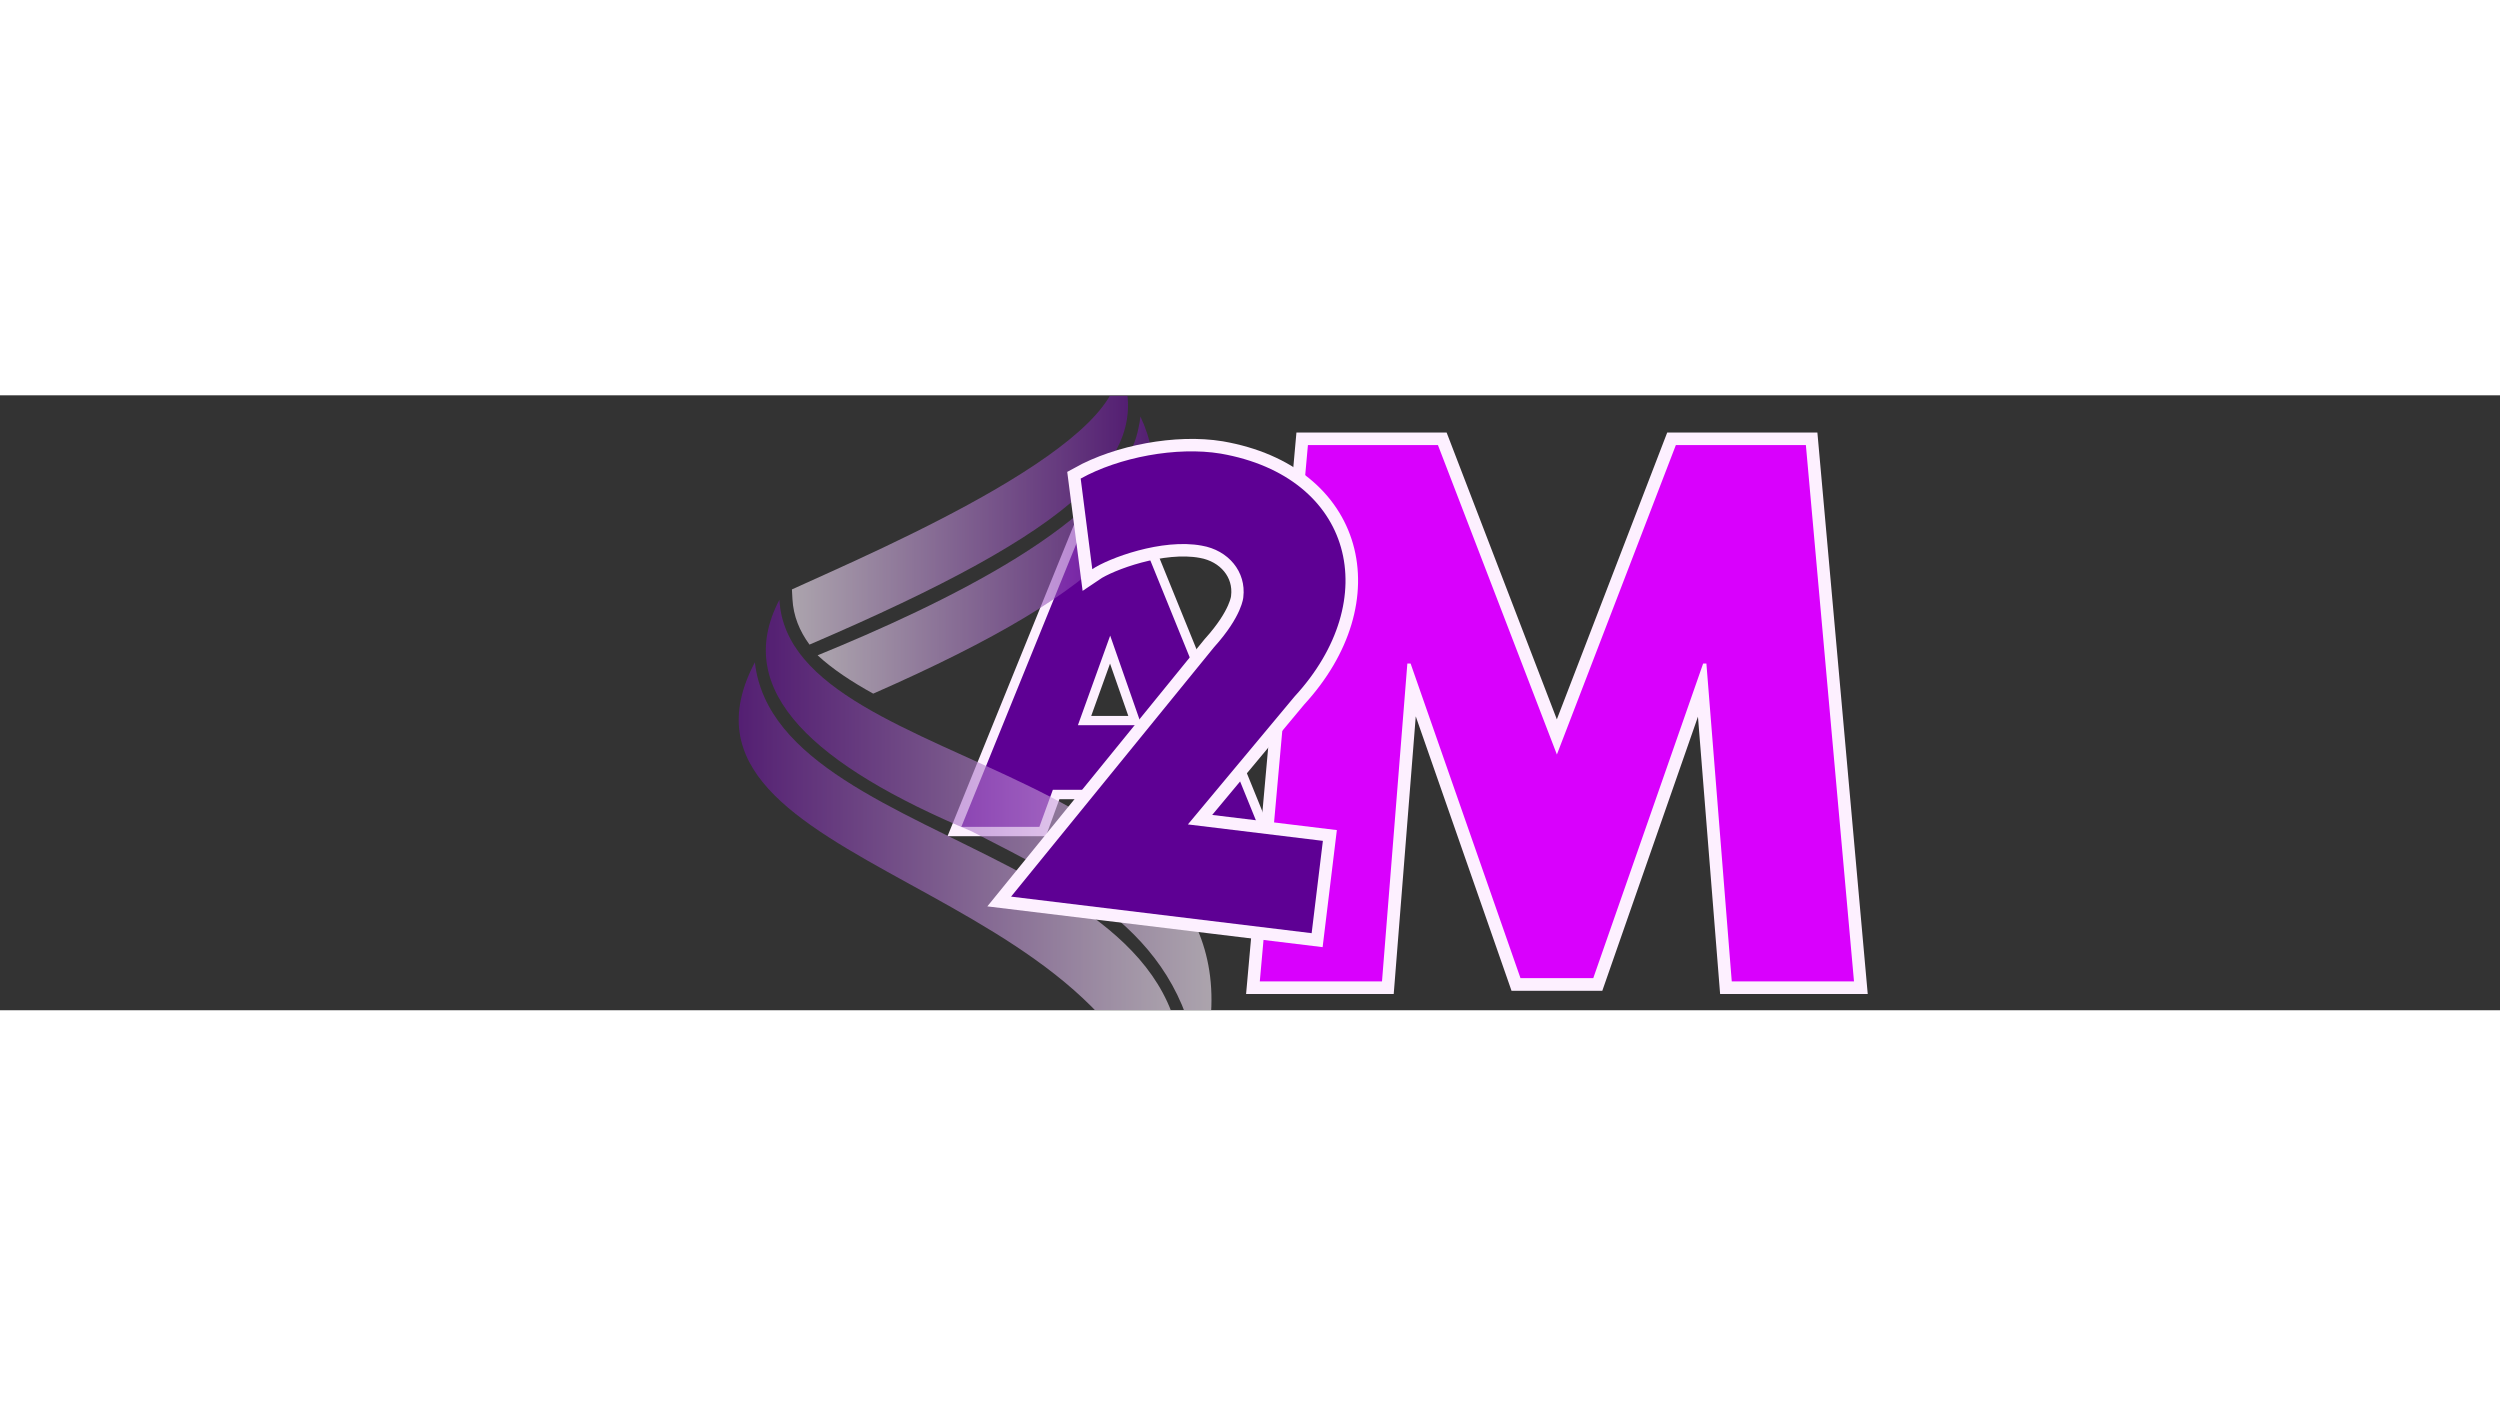 <svg xmlns="http://www.w3.org/2000/svg" xmlns:xlink="http://www.w3.org/1999/xlink" width="1366" zoomAndPan="magnify" viewBox="0 0 1024.5 252" height="768" preserveAspectRatio="xMidYMid meet" version="1.0"><rect x="0" y="0" width="1024.5" height="252" fill="#333333" stroke="none"/><defs><filter x="0%" y="0%" width="100%" height="100%" id="6e5295bfd0"><feColorMatrix values="0 0 0 0 1 0 0 0 0 1 0 0 0 0 1 0 0 0 1 0" color-interpolation-filters="sRGB"/></filter><g/><clipPath id="b641a43392"><path d="M 350 0.062 L 560 0.062 L 560 221 L 350 221 Z M 350 0.062 " clip-rule="nonzero"/></clipPath><clipPath id="f0b0b9ec77"><path d="M 457 0.062 L 819 0.062 L 819 251.938 L 457 251.938 Z M 457 0.062 " clip-rule="nonzero"/></clipPath><clipPath id="dd07f0cc85"><path d="M 302 0.062 L 497 0.062 L 497 251.938 L 302 251.938 Z M 302 0.062 " clip-rule="nonzero"/></clipPath><mask id="c881818348"><g filter="url(#6e5295bfd0)"><rect x="-102.45" width="1229.4" fill="#000000" y="-25.2" height="302.4" fill-opacity="0.6"/></g></mask><clipPath id="c6a71a769d"><path d="M 22 0.062 L 161 0.062 L 161 103 L 22 103 Z M 22 0.062 " clip-rule="nonzero"/></clipPath><clipPath id="c83a979695"><path d="M 155.484 -14.898 C 165.301 17.609 58.68 63.066 22.531 79.543 L 22.746 83.508 C 23.121 90.414 25.625 96.547 29.73 102.156 C 139.297 55.176 174.129 23.973 155.484 -14.898 Z M 155.484 -14.898 " clip-rule="nonzero"/></clipPath><linearGradient x1="72.14" gradientTransform="matrix(0.302, 0, 0, 0.302, 0.722, -14.898)" y1="193.59" x2="573.57" gradientUnits="userSpaceOnUse" y2="193.59" id="1980676328"><stop stop-opacity="1" stop-color="rgb(99.199%, 94.098%, 99.998%)" offset="0"/><stop stop-opacity="1" stop-color="rgb(98.95%, 93.724%, 99.834%)" offset="0.004"/><stop stop-opacity="1" stop-color="rgb(98.703%, 93.35%, 99.669%)" offset="0.008"/><stop stop-opacity="1" stop-color="rgb(98.456%, 92.976%, 99.503%)" offset="0.012"/><stop stop-opacity="1" stop-color="rgb(98.209%, 92.603%, 99.338%)" offset="0.016"/><stop stop-opacity="1" stop-color="rgb(97.96%, 92.227%, 99.173%)" offset="0.02"/><stop stop-opacity="1" stop-color="rgb(97.713%, 91.853%, 99.008%)" offset="0.023"/><stop stop-opacity="1" stop-color="rgb(97.464%, 91.479%, 98.843%)" offset="0.027"/><stop stop-opacity="1" stop-color="rgb(97.217%, 91.106%, 98.679%)" offset="0.031"/><stop stop-opacity="1" stop-color="rgb(96.97%, 90.732%, 98.512%)" offset="0.035"/><stop stop-opacity="1" stop-color="rgb(96.722%, 90.358%, 98.347%)" offset="0.039"/><stop stop-opacity="1" stop-color="rgb(96.474%, 89.984%, 98.183%)" offset="0.043"/><stop stop-opacity="1" stop-color="rgb(96.227%, 89.61%, 98.018%)" offset="0.047"/><stop stop-opacity="1" stop-color="rgb(95.979%, 89.235%, 97.852%)" offset="0.051"/><stop stop-opacity="1" stop-color="rgb(95.732%, 88.861%, 97.687%)" offset="0.055"/><stop stop-opacity="1" stop-color="rgb(95.483%, 88.487%, 97.522%)" offset="0.059"/><stop stop-opacity="1" stop-color="rgb(95.236%, 88.113%, 97.357%)" offset="0.062"/><stop stop-opacity="1" stop-color="rgb(94.987%, 87.74%, 97.192%)" offset="0.066"/><stop stop-opacity="1" stop-color="rgb(94.74%, 87.366%, 97.028%)" offset="0.07"/><stop stop-opacity="1" stop-color="rgb(94.493%, 86.99%, 96.861%)" offset="0.074"/><stop stop-opacity="1" stop-color="rgb(94.246%, 86.617%, 96.696%)" offset="0.078"/><stop stop-opacity="1" stop-color="rgb(93.997%, 86.243%, 96.532%)" offset="0.082"/><stop stop-opacity="1" stop-color="rgb(93.75%, 85.869%, 96.367%)" offset="0.086"/><stop stop-opacity="1" stop-color="rgb(93.501%, 85.495%, 96.201%)" offset="0.09"/><stop stop-opacity="1" stop-color="rgb(93.254%, 85.121%, 96.036%)" offset="0.094"/><stop stop-opacity="1" stop-color="rgb(93.007%, 84.746%, 95.871%)" offset="0.098"/><stop stop-opacity="1" stop-color="rgb(92.76%, 84.372%, 95.706%)" offset="0.102"/><stop stop-opacity="1" stop-color="rgb(92.511%, 83.998%, 95.541%)" offset="0.105"/><stop stop-opacity="1" stop-color="rgb(92.264%, 83.624%, 95.377%)" offset="0.109"/><stop stop-opacity="1" stop-color="rgb(92.017%, 83.25%, 95.21%)" offset="0.113"/><stop stop-opacity="1" stop-color="rgb(91.769%, 82.877%, 95.045%)" offset="0.117"/><stop stop-opacity="1" stop-color="rgb(91.521%, 82.501%, 94.881%)" offset="0.121"/><stop stop-opacity="1" stop-color="rgb(91.273%, 82.127%, 94.716%)" offset="0.125"/><stop stop-opacity="1" stop-color="rgb(91.025%, 81.754%, 94.55%)" offset="0.129"/><stop stop-opacity="1" stop-color="rgb(90.778%, 81.38%, 94.385%)" offset="0.133"/><stop stop-opacity="1" stop-color="rgb(90.53%, 81.006%, 94.22%)" offset="0.137"/><stop stop-opacity="1" stop-color="rgb(90.283%, 80.632%, 94.055%)" offset="0.141"/><stop stop-opacity="1" stop-color="rgb(90.034%, 80.258%, 93.889%)" offset="0.145"/><stop stop-opacity="1" stop-color="rgb(89.787%, 79.884%, 93.724%)" offset="0.148"/><stop stop-opacity="1" stop-color="rgb(89.54%, 79.509%, 93.559%)" offset="0.152"/><stop stop-opacity="1" stop-color="rgb(89.293%, 79.135%, 93.394%)" offset="0.156"/><stop stop-opacity="1" stop-color="rgb(89.044%, 78.761%, 93.23%)" offset="0.16"/><stop stop-opacity="1" stop-color="rgb(88.797%, 78.387%, 93.065%)" offset="0.164"/><stop stop-opacity="1" stop-color="rgb(88.548%, 78.014%, 92.899%)" offset="0.168"/><stop stop-opacity="1" stop-color="rgb(88.301%, 77.64%, 92.734%)" offset="0.172"/><stop stop-opacity="1" stop-color="rgb(88.054%, 77.264%, 92.569%)" offset="0.176"/><stop stop-opacity="1" stop-color="rgb(87.807%, 76.891%, 92.404%)" offset="0.18"/><stop stop-opacity="1" stop-color="rgb(87.558%, 76.517%, 92.238%)" offset="0.184"/><stop stop-opacity="1" stop-color="rgb(87.311%, 76.143%, 92.073%)" offset="0.188"/><stop stop-opacity="1" stop-color="rgb(87.062%, 75.769%, 91.908%)" offset="0.191"/><stop stop-opacity="1" stop-color="rgb(86.815%, 75.395%, 91.743%)" offset="0.195"/><stop stop-opacity="1" stop-color="rgb(86.568%, 75.02%, 91.579%)" offset="0.199"/><stop stop-opacity="1" stop-color="rgb(86.32%, 74.646%, 91.414%)" offset="0.203"/><stop stop-opacity="1" stop-color="rgb(86.072%, 74.272%, 91.248%)" offset="0.207"/><stop stop-opacity="1" stop-color="rgb(85.825%, 73.898%, 91.083%)" offset="0.211"/><stop stop-opacity="1" stop-color="rgb(85.577%, 73.524%, 90.918%)" offset="0.215"/><stop stop-opacity="1" stop-color="rgb(85.33%, 73.151%, 90.753%)" offset="0.219"/><stop stop-opacity="1" stop-color="rgb(85.081%, 72.775%, 90.587%)" offset="0.223"/><stop stop-opacity="1" stop-color="rgb(84.834%, 72.401%, 90.422%)" offset="0.227"/><stop stop-opacity="1" stop-color="rgb(84.586%, 72.028%, 90.257%)" offset="0.23"/><stop stop-opacity="1" stop-color="rgb(84.338%, 71.654%, 90.092%)" offset="0.234"/><stop stop-opacity="1" stop-color="rgb(84.091%, 71.28%, 89.928%)" offset="0.238"/><stop stop-opacity="1" stop-color="rgb(83.844%, 70.906%, 89.763%)" offset="0.242"/><stop stop-opacity="1" stop-color="rgb(83.595%, 70.532%, 89.597%)" offset="0.246"/><stop stop-opacity="1" stop-color="rgb(83.348%, 70.158%, 89.432%)" offset="0.25"/><stop stop-opacity="1" stop-color="rgb(83.101%, 69.783%, 89.267%)" offset="0.254"/><stop stop-opacity="1" stop-color="rgb(82.854%, 69.409%, 89.102%)" offset="0.258"/><stop stop-opacity="1" stop-color="rgb(82.605%, 69.035%, 88.936%)" offset="0.262"/><stop stop-opacity="1" stop-color="rgb(82.358%, 68.661%, 88.771%)" offset="0.266"/><stop stop-opacity="1" stop-color="rgb(82.109%, 68.288%, 88.606%)" offset="0.27"/><stop stop-opacity="1" stop-color="rgb(81.862%, 67.914%, 88.441%)" offset="0.273"/><stop stop-opacity="1" stop-color="rgb(81.615%, 67.538%, 88.275%)" offset="0.277"/><stop stop-opacity="1" stop-color="rgb(81.367%, 67.165%, 88.11%)" offset="0.281"/><stop stop-opacity="1" stop-color="rgb(81.119%, 66.791%, 87.946%)" offset="0.285"/><stop stop-opacity="1" stop-color="rgb(80.872%, 66.417%, 87.781%)" offset="0.289"/><stop stop-opacity="1" stop-color="rgb(80.623%, 66.043%, 87.616%)" offset="0.293"/><stop stop-opacity="1" stop-color="rgb(80.376%, 65.669%, 87.451%)" offset="0.297"/><stop stop-opacity="1" stop-color="rgb(80.128%, 65.294%, 87.285%)" offset="0.301"/><stop stop-opacity="1" stop-color="rgb(79.881%, 64.92%, 87.12%)" offset="0.305"/><stop stop-opacity="1" stop-color="rgb(79.633%, 64.546%, 86.955%)" offset="0.309"/><stop stop-opacity="1" stop-color="rgb(79.385%, 64.172%, 86.79%)" offset="0.312"/><stop stop-opacity="1" stop-color="rgb(79.138%, 63.799%, 86.624%)" offset="0.316"/><stop stop-opacity="1" stop-color="rgb(78.891%, 63.425%, 86.459%)" offset="0.32"/><stop stop-opacity="1" stop-color="rgb(78.642%, 63.049%, 86.295%)" offset="0.324"/><stop stop-opacity="1" stop-color="rgb(78.395%, 62.675%, 86.13%)" offset="0.328"/><stop stop-opacity="1" stop-color="rgb(78.146%, 62.302%, 85.965%)" offset="0.332"/><stop stop-opacity="1" stop-color="rgb(77.899%, 61.928%, 85.8%)" offset="0.336"/><stop stop-opacity="1" stop-color="rgb(77.652%, 61.554%, 85.634%)" offset="0.34"/><stop stop-opacity="1" stop-color="rgb(77.405%, 61.18%, 85.469%)" offset="0.344"/><stop stop-opacity="1" stop-color="rgb(77.156%, 60.806%, 85.304%)" offset="0.348"/><stop stop-opacity="1" stop-color="rgb(76.909%, 60.432%, 85.139%)" offset="0.352"/><stop stop-opacity="1" stop-color="rgb(76.66%, 60.057%, 84.973%)" offset="0.355"/><stop stop-opacity="1" stop-color="rgb(76.413%, 59.683%, 84.808%)" offset="0.359"/><stop stop-opacity="1" stop-color="rgb(76.166%, 59.309%, 84.644%)" offset="0.363"/><stop stop-opacity="1" stop-color="rgb(75.919%, 58.936%, 84.479%)" offset="0.367"/><stop stop-opacity="1" stop-color="rgb(75.67%, 58.562%, 84.314%)" offset="0.371"/><stop stop-opacity="1" stop-color="rgb(75.423%, 58.188%, 84.149%)" offset="0.375"/><stop stop-opacity="1" stop-color="rgb(75.175%, 57.812%, 83.983%)" offset="0.379"/><stop stop-opacity="1" stop-color="rgb(74.928%, 57.439%, 83.818%)" offset="0.383"/><stop stop-opacity="1" stop-color="rgb(74.68%, 57.065%, 83.653%)" offset="0.387"/><stop stop-opacity="1" stop-color="rgb(74.432%, 56.691%, 83.488%)" offset="0.391"/><stop stop-opacity="1" stop-color="rgb(74.184%, 56.317%, 83.322%)" offset="0.395"/><stop stop-opacity="1" stop-color="rgb(73.936%, 55.943%, 83.157%)" offset="0.398"/><stop stop-opacity="1" stop-color="rgb(73.689%, 55.568%, 82.993%)" offset="0.402"/><stop stop-opacity="1" stop-color="rgb(73.442%, 55.194%, 82.828%)" offset="0.406"/><stop stop-opacity="1" stop-color="rgb(73.193%, 54.82%, 82.661%)" offset="0.41"/><stop stop-opacity="1" stop-color="rgb(72.946%, 54.446%, 82.497%)" offset="0.414"/><stop stop-opacity="1" stop-color="rgb(72.699%, 54.073%, 82.332%)" offset="0.418"/><stop stop-opacity="1" stop-color="rgb(72.452%, 53.699%, 82.167%)" offset="0.422"/><stop stop-opacity="1" stop-color="rgb(72.203%, 53.323%, 82.002%)" offset="0.426"/><stop stop-opacity="1" stop-color="rgb(71.956%, 52.95%, 81.837%)" offset="0.43"/><stop stop-opacity="1" stop-color="rgb(71.707%, 52.576%, 81.671%)" offset="0.434"/><stop stop-opacity="1" stop-color="rgb(71.46%, 52.202%, 81.506%)" offset="0.438"/><stop stop-opacity="1" stop-color="rgb(71.213%, 51.828%, 81.342%)" offset="0.441"/><stop stop-opacity="1" stop-color="rgb(70.966%, 51.454%, 81.177%)" offset="0.445"/><stop stop-opacity="1" stop-color="rgb(70.717%, 51.08%, 81.01%)" offset="0.449"/><stop stop-opacity="1" stop-color="rgb(70.47%, 50.706%, 80.846%)" offset="0.453"/><stop stop-opacity="1" stop-color="rgb(70.221%, 50.331%, 80.681%)" offset="0.457"/><stop stop-opacity="1" stop-color="rgb(69.974%, 49.957%, 80.516%)" offset="0.461"/><stop stop-opacity="1" stop-color="rgb(69.727%, 49.583%, 80.351%)" offset="0.465"/><stop stop-opacity="1" stop-color="rgb(69.479%, 49.21%, 80.186%)" offset="0.469"/><stop stop-opacity="1" stop-color="rgb(69.231%, 48.836%, 80.02%)" offset="0.473"/><stop stop-opacity="1" stop-color="rgb(68.983%, 48.462%, 79.855%)" offset="0.477"/><stop stop-opacity="1" stop-color="rgb(68.736%, 48.087%, 79.691%)" offset="0.48"/><stop stop-opacity="1" stop-color="rgb(68.489%, 47.713%, 79.526%)" offset="0.484"/><stop stop-opacity="1" stop-color="rgb(68.24%, 47.339%, 79.359%)" offset="0.488"/><stop stop-opacity="1" stop-color="rgb(67.993%, 46.965%, 79.195%)" offset="0.492"/><stop stop-opacity="1" stop-color="rgb(67.744%, 46.591%, 79.03%)" offset="0.496"/><stop stop-opacity="1" stop-color="rgb(67.497%, 46.217%, 78.865%)" offset="0.5"/><stop stop-opacity="1" stop-color="rgb(67.25%, 45.842%, 78.7%)" offset="0.504"/><stop stop-opacity="1" stop-color="rgb(67.003%, 45.468%, 78.535%)" offset="0.508"/><stop stop-opacity="1" stop-color="rgb(66.754%, 45.094%, 78.369%)" offset="0.512"/><stop stop-opacity="1" stop-color="rgb(66.507%, 44.72%, 78.204%)" offset="0.516"/><stop stop-opacity="1" stop-color="rgb(66.26%, 44.347%, 78.04%)" offset="0.52"/><stop stop-opacity="1" stop-color="rgb(66.013%, 43.973%, 77.875%)" offset="0.523"/><stop stop-opacity="1" stop-color="rgb(65.764%, 43.597%, 77.708%)" offset="0.527"/><stop stop-opacity="1" stop-color="rgb(65.517%, 43.224%, 77.544%)" offset="0.531"/><stop stop-opacity="1" stop-color="rgb(65.268%, 42.85%, 77.379%)" offset="0.535"/><stop stop-opacity="1" stop-color="rgb(65.021%, 42.476%, 77.214%)" offset="0.539"/><stop stop-opacity="1" stop-color="rgb(64.774%, 42.102%, 77.048%)" offset="0.543"/><stop stop-opacity="1" stop-color="rgb(64.526%, 41.728%, 76.883%)" offset="0.547"/><stop stop-opacity="1" stop-color="rgb(64.278%, 41.354%, 76.718%)" offset="0.551"/><stop stop-opacity="1" stop-color="rgb(64.03%, 40.981%, 76.553%)" offset="0.555"/><stop stop-opacity="1" stop-color="rgb(63.782%, 40.605%, 76.389%)" offset="0.559"/><stop stop-opacity="1" stop-color="rgb(63.535%, 40.231%, 76.224%)" offset="0.562"/><stop stop-opacity="1" stop-color="rgb(63.287%, 39.857%, 76.057%)" offset="0.566"/><stop stop-opacity="1" stop-color="rgb(63.04%, 39.484%, 75.893%)" offset="0.57"/><stop stop-opacity="1" stop-color="rgb(62.791%, 39.11%, 75.728%)" offset="0.574"/><stop stop-opacity="1" stop-color="rgb(62.544%, 38.736%, 75.563%)" offset="0.578"/><stop stop-opacity="1" stop-color="rgb(62.297%, 38.361%, 75.397%)" offset="0.582"/><stop stop-opacity="1" stop-color="rgb(62.05%, 37.987%, 75.232%)" offset="0.586"/><stop stop-opacity="1" stop-color="rgb(61.801%, 37.613%, 75.067%)" offset="0.59"/><stop stop-opacity="1" stop-color="rgb(61.554%, 37.239%, 74.902%)" offset="0.594"/><stop stop-opacity="1" stop-color="rgb(61.305%, 36.865%, 74.738%)" offset="0.598"/><stop stop-opacity="1" stop-color="rgb(61.058%, 36.491%, 74.573%)" offset="0.602"/><stop stop-opacity="1" stop-color="rgb(60.811%, 36.116%, 74.406%)" offset="0.605"/><stop stop-opacity="1" stop-color="rgb(60.564%, 35.742%, 74.242%)" offset="0.609"/><stop stop-opacity="1" stop-color="rgb(60.315%, 35.368%, 74.077%)" offset="0.613"/><stop stop-opacity="1" stop-color="rgb(60.068%, 34.995%, 73.912%)" offset="0.617"/><stop stop-opacity="1" stop-color="rgb(59.821%, 34.621%, 73.746%)" offset="0.621"/><stop stop-opacity="1" stop-color="rgb(59.573%, 34.247%, 73.581%)" offset="0.625"/><stop stop-opacity="1" stop-color="rgb(59.325%, 33.871%, 73.416%)" offset="0.629"/><stop stop-opacity="1" stop-color="rgb(59.077%, 33.498%, 73.251%)" offset="0.633"/><stop stop-opacity="1" stop-color="rgb(58.829%, 33.124%, 73.087%)" offset="0.637"/><stop stop-opacity="1" stop-color="rgb(58.582%, 32.75%, 72.922%)" offset="0.641"/><stop stop-opacity="1" stop-color="rgb(58.334%, 32.376%, 72.755%)" offset="0.645"/><stop stop-opacity="1" stop-color="rgb(58.087%, 32.002%, 72.591%)" offset="0.648"/><stop stop-opacity="1" stop-color="rgb(57.838%, 31.628%, 72.426%)" offset="0.652"/><stop stop-opacity="1" stop-color="rgb(57.591%, 31.255%, 72.261%)" offset="0.656"/><stop stop-opacity="1" stop-color="rgb(57.343%, 30.879%, 72.095%)" offset="0.66"/><stop stop-opacity="1" stop-color="rgb(57.095%, 30.505%, 71.93%)" offset="0.664"/><stop stop-opacity="1" stop-color="rgb(56.848%, 30.132%, 71.765%)" offset="0.668"/><stop stop-opacity="1" stop-color="rgb(56.601%, 29.758%, 71.6%)" offset="0.672"/><stop stop-opacity="1" stop-color="rgb(56.352%, 29.384%, 71.434%)" offset="0.676"/><stop stop-opacity="1" stop-color="rgb(56.105%, 29.01%, 71.269%)" offset="0.68"/><stop stop-opacity="1" stop-color="rgb(55.858%, 28.635%, 71.104%)" offset="0.684"/><stop stop-opacity="1" stop-color="rgb(55.611%, 28.261%, 70.94%)" offset="0.688"/><stop stop-opacity="1" stop-color="rgb(55.362%, 27.887%, 70.775%)" offset="0.691"/><stop stop-opacity="1" stop-color="rgb(55.115%, 27.513%, 70.61%)" offset="0.695"/><stop stop-opacity="1" stop-color="rgb(54.866%, 27.139%, 70.444%)" offset="0.699"/><stop stop-opacity="1" stop-color="rgb(54.619%, 26.765%, 70.279%)" offset="0.703"/><stop stop-opacity="1" stop-color="rgb(54.372%, 26.39%, 70.114%)" offset="0.707"/><stop stop-opacity="1" stop-color="rgb(54.124%, 26.016%, 69.949%)" offset="0.711"/><stop stop-opacity="1" stop-color="rgb(53.876%, 25.642%, 69.783%)" offset="0.715"/><stop stop-opacity="1" stop-color="rgb(53.629%, 25.269%, 69.618%)" offset="0.719"/><stop stop-opacity="1" stop-color="rgb(53.38%, 24.895%, 69.453%)" offset="0.723"/><stop stop-opacity="1" stop-color="rgb(53.133%, 24.521%, 69.289%)" offset="0.727"/><stop stop-opacity="1" stop-color="rgb(52.885%, 24.147%, 69.124%)" offset="0.73"/><stop stop-opacity="1" stop-color="rgb(52.638%, 23.773%, 68.959%)" offset="0.734"/><stop stop-opacity="1" stop-color="rgb(52.39%, 23.398%, 68.793%)" offset="0.738"/><stop stop-opacity="1" stop-color="rgb(52.142%, 23.024%, 68.628%)" offset="0.742"/><stop stop-opacity="1" stop-color="rgb(51.895%, 22.65%, 68.463%)" offset="0.746"/><stop stop-opacity="1" stop-color="rgb(51.648%, 22.276%, 68.298%)" offset="0.75"/><stop stop-opacity="1" stop-color="rgb(51.399%, 21.902%, 68.132%)" offset="0.754"/><stop stop-opacity="1" stop-color="rgb(51.152%, 21.529%, 67.967%)" offset="0.758"/><stop stop-opacity="1" stop-color="rgb(50.903%, 21.153%, 67.802%)" offset="0.762"/><stop stop-opacity="1" stop-color="rgb(50.656%, 20.779%, 67.638%)" offset="0.766"/><stop stop-opacity="1" stop-color="rgb(50.409%, 20.406%, 67.473%)" offset="0.77"/><stop stop-opacity="1" stop-color="rgb(50.162%, 20.032%, 67.308%)" offset="0.773"/><stop stop-opacity="1" stop-color="rgb(49.913%, 19.658%, 67.142%)" offset="0.777"/><stop stop-opacity="1" stop-color="rgb(49.666%, 19.284%, 66.977%)" offset="0.781"/><stop stop-opacity="1" stop-color="rgb(49.419%, 18.909%, 66.812%)" offset="0.785"/><stop stop-opacity="1" stop-color="rgb(49.171%, 18.535%, 66.647%)" offset="0.789"/><stop stop-opacity="1" stop-color="rgb(48.923%, 18.161%, 66.481%)" offset="0.793"/><stop stop-opacity="1" stop-color="rgb(48.676%, 17.787%, 66.316%)" offset="0.797"/><stop stop-opacity="1" stop-color="rgb(48.427%, 17.413%, 66.151%)" offset="0.801"/><stop stop-opacity="1" stop-color="rgb(48.18%, 17.039%, 65.987%)" offset="0.805"/><stop stop-opacity="1" stop-color="rgb(47.932%, 16.664%, 65.82%)" offset="0.809"/><stop stop-opacity="1" stop-color="rgb(47.685%, 16.29%, 65.656%)" offset="0.812"/><stop stop-opacity="1" stop-color="rgb(47.437%, 15.916%, 65.491%)" offset="0.816"/><stop stop-opacity="1" stop-color="rgb(47.189%, 15.543%, 65.326%)" offset="0.82"/><stop stop-opacity="1" stop-color="rgb(46.941%, 15.169%, 65.161%)" offset="0.824"/><stop stop-opacity="1" stop-color="rgb(46.693%, 14.795%, 64.996%)" offset="0.828"/><stop stop-opacity="1" stop-color="rgb(46.446%, 14.421%, 64.83%)" offset="0.832"/><stop stop-opacity="1" stop-color="rgb(46.199%, 14.047%, 64.665%)" offset="0.836"/><stop stop-opacity="1" stop-color="rgb(45.95%, 13.672%, 64.5%)" offset="0.84"/><stop stop-opacity="1" stop-color="rgb(45.703%, 13.298%, 64.336%)" offset="0.844"/><stop stop-opacity="1" stop-color="rgb(45.456%, 12.924%, 64.169%)" offset="0.848"/><stop stop-opacity="1" stop-color="rgb(45.209%, 12.55%, 64.005%)" offset="0.852"/><stop stop-opacity="1" stop-color="rgb(44.96%, 12.177%, 63.84%)" offset="0.855"/><stop stop-opacity="1" stop-color="rgb(44.713%, 11.803%, 63.675%)" offset="0.859"/><stop stop-opacity="1" stop-color="rgb(44.464%, 11.427%, 63.51%)" offset="0.863"/><stop stop-opacity="1" stop-color="rgb(44.217%, 11.053%, 63.345%)" offset="0.867"/><stop stop-opacity="1" stop-color="rgb(43.97%, 10.68%, 63.179%)" offset="0.871"/><stop stop-opacity="1" stop-color="rgb(43.723%, 10.306%, 63.014%)" offset="0.875"/><stop stop-opacity="1" stop-color="rgb(43.474%, 9.932%, 62.849%)" offset="0.879"/><stop stop-opacity="1" stop-color="rgb(43.227%, 9.558%, 62.685%)" offset="0.883"/><stop stop-opacity="1" stop-color="rgb(42.979%, 9.183%, 62.518%)" offset="0.887"/><stop stop-opacity="1" stop-color="rgb(42.732%, 8.809%, 62.354%)" offset="0.891"/><stop stop-opacity="1" stop-color="rgb(42.484%, 8.435%, 62.189%)" offset="0.895"/><stop stop-opacity="1" stop-color="rgb(42.236%, 8.061%, 62.024%)" offset="0.898"/><stop stop-opacity="1" stop-color="rgb(41.988%, 7.687%, 61.859%)" offset="0.902"/><stop stop-opacity="1" stop-color="rgb(41.74%, 7.314%, 61.694%)" offset="0.906"/><stop stop-opacity="1" stop-color="rgb(41.669%, 7.207%, 61.647%)" offset="0.938"/><stop stop-opacity="1" stop-color="rgb(41.599%, 7.1%, 61.6%)" offset="1"/></linearGradient><clipPath id="ff07600947"><path d="M 33 8 L 171 8 L 171 123 L 33 123 Z M 33 8 " clip-rule="nonzero"/></clipPath><clipPath id="41ccbca393"><path d="M 164.535 13.477 C 157.305 51.227 82.629 86.258 33.082 106.539 L 33.062 106.543 C 39.168 112.199 46.965 117.34 55.844 122.25 C 156.27 78.117 182.879 46.094 165.355 8.719 C 165.168 10.332 164.898 11.922 164.535 13.477 Z M 164.535 13.477 " clip-rule="evenodd"/></clipPath><linearGradient x1="106.97" gradientTransform="matrix(0.302, 0, 0, 0.302, 0.722, -14.898)" y1="265.883" x2="602.52" gradientUnits="userSpaceOnUse" y2="265.883" id="1b774f7de5"><stop stop-opacity="1" stop-color="rgb(99.199%, 94.099%, 100%)" offset="0"/><stop stop-opacity="1" stop-color="rgb(98.953%, 93.729%, 99.837%)" offset="0.004"/><stop stop-opacity="1" stop-color="rgb(98.709%, 93.359%, 99.673%)" offset="0.008"/><stop stop-opacity="1" stop-color="rgb(98.463%, 92.989%, 99.509%)" offset="0.012"/><stop stop-opacity="1" stop-color="rgb(98.218%, 92.618%, 99.345%)" offset="0.016"/><stop stop-opacity="1" stop-color="rgb(97.972%, 92.247%, 99.181%)" offset="0.02"/><stop stop-opacity="1" stop-color="rgb(97.728%, 91.876%, 99.017%)" offset="0.023"/><stop stop-opacity="1" stop-color="rgb(97.482%, 91.505%, 98.854%)" offset="0.027"/><stop stop-opacity="1" stop-color="rgb(97.237%, 91.135%, 98.691%)" offset="0.031"/><stop stop-opacity="1" stop-color="rgb(96.991%, 90.764%, 98.526%)" offset="0.035"/><stop stop-opacity="1" stop-color="rgb(96.745%, 90.393%, 98.363%)" offset="0.039"/><stop stop-opacity="1" stop-color="rgb(96.5%, 90.022%, 98.199%)" offset="0.043"/><stop stop-opacity="1" stop-color="rgb(96.254%, 89.651%, 98.036%)" offset="0.047"/><stop stop-opacity="1" stop-color="rgb(96.008%, 89.281%, 97.871%)" offset="0.051"/><stop stop-opacity="1" stop-color="rgb(95.763%, 88.91%, 97.708%)" offset="0.055"/><stop stop-opacity="1" stop-color="rgb(95.517%, 88.539%, 97.545%)" offset="0.059"/><stop stop-opacity="1" stop-color="rgb(95.273%, 88.168%, 97.382%)" offset="0.062"/><stop stop-opacity="1" stop-color="rgb(95.027%, 87.798%, 97.217%)" offset="0.066"/><stop stop-opacity="1" stop-color="rgb(94.781%, 87.427%, 97.054%)" offset="0.07"/><stop stop-opacity="1" stop-color="rgb(94.536%, 87.054%, 96.89%)" offset="0.074"/><stop stop-opacity="1" stop-color="rgb(94.29%, 86.684%, 96.727%)" offset="0.078"/><stop stop-opacity="1" stop-color="rgb(94.044%, 86.313%, 96.562%)" offset="0.082"/><stop stop-opacity="1" stop-color="rgb(93.799%, 85.942%, 96.399%)" offset="0.086"/><stop stop-opacity="1" stop-color="rgb(93.553%, 85.571%, 96.236%)" offset="0.09"/><stop stop-opacity="1" stop-color="rgb(93.307%, 85.201%, 96.072%)" offset="0.094"/><stop stop-opacity="1" stop-color="rgb(93.062%, 84.83%, 95.908%)" offset="0.098"/><stop stop-opacity="1" stop-color="rgb(92.818%, 84.459%, 95.744%)" offset="0.102"/><stop stop-opacity="1" stop-color="rgb(92.572%, 84.088%, 95.581%)" offset="0.105"/><stop stop-opacity="1" stop-color="rgb(92.326%, 83.717%, 95.418%)" offset="0.109"/><stop stop-opacity="1" stop-color="rgb(92.081%, 83.347%, 95.253%)" offset="0.113"/><stop stop-opacity="1" stop-color="rgb(91.835%, 82.976%, 95.09%)" offset="0.117"/><stop stop-opacity="1" stop-color="rgb(91.589%, 82.605%, 94.925%)" offset="0.121"/><stop stop-opacity="1" stop-color="rgb(91.344%, 82.234%, 94.762%)" offset="0.125"/><stop stop-opacity="1" stop-color="rgb(91.098%, 81.863%, 94.598%)" offset="0.129"/><stop stop-opacity="1" stop-color="rgb(90.852%, 81.493%, 94.435%)" offset="0.133"/><stop stop-opacity="1" stop-color="rgb(90.607%, 81.122%, 94.27%)" offset="0.137"/><stop stop-opacity="1" stop-color="rgb(90.361%, 80.751%, 94.107%)" offset="0.141"/><stop stop-opacity="1" stop-color="rgb(90.115%, 80.38%, 93.944%)" offset="0.145"/><stop stop-opacity="1" stop-color="rgb(89.871%, 80.009%, 93.781%)" offset="0.148"/><stop stop-opacity="1" stop-color="rgb(89.626%, 79.639%, 93.616%)" offset="0.152"/><stop stop-opacity="1" stop-color="rgb(89.38%, 79.268%, 93.452%)" offset="0.156"/><stop stop-opacity="1" stop-color="rgb(89.134%, 78.897%, 93.289%)" offset="0.16"/><stop stop-opacity="1" stop-color="rgb(88.889%, 78.526%, 93.126%)" offset="0.164"/><stop stop-opacity="1" stop-color="rgb(88.643%, 78.156%, 92.961%)" offset="0.168"/><stop stop-opacity="1" stop-color="rgb(88.397%, 77.785%, 92.798%)" offset="0.172"/><stop stop-opacity="1" stop-color="rgb(88.152%, 77.414%, 92.635%)" offset="0.176"/><stop stop-opacity="1" stop-color="rgb(87.906%, 77.043%, 92.471%)" offset="0.18"/><stop stop-opacity="1" stop-color="rgb(87.66%, 76.672%, 92.307%)" offset="0.184"/><stop stop-opacity="1" stop-color="rgb(87.416%, 76.302%, 92.143%)" offset="0.188"/><stop stop-opacity="1" stop-color="rgb(87.17%, 75.929%, 91.98%)" offset="0.191"/><stop stop-opacity="1" stop-color="rgb(86.925%, 75.558%, 91.817%)" offset="0.195"/><stop stop-opacity="1" stop-color="rgb(86.679%, 75.188%, 91.652%)" offset="0.199"/><stop stop-opacity="1" stop-color="rgb(86.433%, 74.817%, 91.489%)" offset="0.203"/><stop stop-opacity="1" stop-color="rgb(86.188%, 74.446%, 91.324%)" offset="0.207"/><stop stop-opacity="1" stop-color="rgb(85.942%, 74.075%, 91.161%)" offset="0.211"/><stop stop-opacity="1" stop-color="rgb(85.696%, 73.705%, 90.997%)" offset="0.215"/><stop stop-opacity="1" stop-color="rgb(85.451%, 73.334%, 90.834%)" offset="0.219"/><stop stop-opacity="1" stop-color="rgb(85.205%, 72.963%, 90.669%)" offset="0.223"/><stop stop-opacity="1" stop-color="rgb(84.961%, 72.592%, 90.506%)" offset="0.227"/><stop stop-opacity="1" stop-color="rgb(84.715%, 72.221%, 90.343%)" offset="0.23"/><stop stop-opacity="1" stop-color="rgb(84.47%, 71.851%, 90.179%)" offset="0.234"/><stop stop-opacity="1" stop-color="rgb(84.224%, 71.48%, 90.015%)" offset="0.238"/><stop stop-opacity="1" stop-color="rgb(83.978%, 71.109%, 89.851%)" offset="0.242"/><stop stop-opacity="1" stop-color="rgb(83.733%, 70.738%, 89.688%)" offset="0.246"/><stop stop-opacity="1" stop-color="rgb(83.487%, 70.367%, 89.525%)" offset="0.25"/><stop stop-opacity="1" stop-color="rgb(83.241%, 69.997%, 89.36%)" offset="0.254"/><stop stop-opacity="1" stop-color="rgb(82.996%, 69.626%, 89.197%)" offset="0.258"/><stop stop-opacity="1" stop-color="rgb(82.75%, 69.255%, 89.034%)" offset="0.262"/><stop stop-opacity="1" stop-color="rgb(82.506%, 68.884%, 88.87%)" offset="0.266"/><stop stop-opacity="1" stop-color="rgb(82.26%, 68.513%, 88.705%)" offset="0.27"/><stop stop-opacity="1" stop-color="rgb(82.014%, 68.143%, 88.542%)" offset="0.273"/><stop stop-opacity="1" stop-color="rgb(81.769%, 67.772%, 88.379%)" offset="0.277"/><stop stop-opacity="1" stop-color="rgb(81.523%, 67.401%, 88.216%)" offset="0.281"/><stop stop-opacity="1" stop-color="rgb(81.277%, 67.03%, 88.051%)" offset="0.285"/><stop stop-opacity="1" stop-color="rgb(81.032%, 66.66%, 87.888%)" offset="0.289"/><stop stop-opacity="1" stop-color="rgb(80.786%, 66.289%, 87.724%)" offset="0.293"/><stop stop-opacity="1" stop-color="rgb(80.54%, 65.918%, 87.561%)" offset="0.297"/><stop stop-opacity="1" stop-color="rgb(80.295%, 65.547%, 87.396%)" offset="0.301"/><stop stop-opacity="1" stop-color="rgb(80.051%, 65.176%, 87.233%)" offset="0.305"/><stop stop-opacity="1" stop-color="rgb(79.805%, 64.806%, 87.068%)" offset="0.309"/><stop stop-opacity="1" stop-color="rgb(79.559%, 64.435%, 86.905%)" offset="0.312"/><stop stop-opacity="1" stop-color="rgb(79.314%, 64.062%, 86.742%)" offset="0.316"/><stop stop-opacity="1" stop-color="rgb(79.068%, 63.692%, 86.578%)" offset="0.32"/><stop stop-opacity="1" stop-color="rgb(78.822%, 63.321%, 86.414%)" offset="0.324"/><stop stop-opacity="1" stop-color="rgb(78.577%, 62.95%, 86.25%)" offset="0.328"/><stop stop-opacity="1" stop-color="rgb(78.331%, 62.579%, 86.087%)" offset="0.332"/><stop stop-opacity="1" stop-color="rgb(78.085%, 62.209%, 85.924%)" offset="0.336"/><stop stop-opacity="1" stop-color="rgb(77.84%, 61.838%, 85.759%)" offset="0.34"/><stop stop-opacity="1" stop-color="rgb(77.594%, 61.467%, 85.596%)" offset="0.344"/><stop stop-opacity="1" stop-color="rgb(77.348%, 61.096%, 85.432%)" offset="0.348"/><stop stop-opacity="1" stop-color="rgb(77.104%, 60.725%, 85.269%)" offset="0.352"/><stop stop-opacity="1" stop-color="rgb(76.859%, 60.355%, 85.104%)" offset="0.355"/><stop stop-opacity="1" stop-color="rgb(76.613%, 59.984%, 84.941%)" offset="0.359"/><stop stop-opacity="1" stop-color="rgb(76.367%, 59.613%, 84.778%)" offset="0.363"/><stop stop-opacity="1" stop-color="rgb(76.122%, 59.242%, 84.615%)" offset="0.367"/><stop stop-opacity="1" stop-color="rgb(75.876%, 58.871%, 84.45%)" offset="0.371"/><stop stop-opacity="1" stop-color="rgb(75.63%, 58.501%, 84.286%)" offset="0.375"/><stop stop-opacity="1" stop-color="rgb(75.385%, 58.13%, 84.123%)" offset="0.379"/><stop stop-opacity="1" stop-color="rgb(75.139%, 57.759%, 83.96%)" offset="0.383"/><stop stop-opacity="1" stop-color="rgb(74.893%, 57.388%, 83.795%)" offset="0.387"/><stop stop-opacity="1" stop-color="rgb(74.649%, 57.018%, 83.632%)" offset="0.391"/><stop stop-opacity="1" stop-color="rgb(74.403%, 56.647%, 83.469%)" offset="0.395"/><stop stop-opacity="1" stop-color="rgb(74.158%, 56.276%, 83.305%)" offset="0.398"/><stop stop-opacity="1" stop-color="rgb(73.912%, 55.905%, 83.141%)" offset="0.402"/><stop stop-opacity="1" stop-color="rgb(73.666%, 55.534%, 82.977%)" offset="0.406"/><stop stop-opacity="1" stop-color="rgb(73.421%, 55.164%, 82.812%)" offset="0.41"/><stop stop-opacity="1" stop-color="rgb(73.175%, 54.793%, 82.649%)" offset="0.414"/><stop stop-opacity="1" stop-color="rgb(72.929%, 54.422%, 82.486%)" offset="0.418"/><stop stop-opacity="1" stop-color="rgb(72.684%, 54.051%, 82.323%)" offset="0.422"/><stop stop-opacity="1" stop-color="rgb(72.438%, 53.68%, 82.158%)" offset="0.426"/><stop stop-opacity="1" stop-color="rgb(72.194%, 53.31%, 81.995%)" offset="0.43"/><stop stop-opacity="1" stop-color="rgb(71.948%, 52.937%, 81.831%)" offset="0.434"/><stop stop-opacity="1" stop-color="rgb(71.703%, 52.567%, 81.668%)" offset="0.438"/><stop stop-opacity="1" stop-color="rgb(71.457%, 52.196%, 81.503%)" offset="0.441"/><stop stop-opacity="1" stop-color="rgb(71.211%, 51.825%, 81.34%)" offset="0.445"/><stop stop-opacity="1" stop-color="rgb(70.966%, 51.454%, 81.177%)" offset="0.449"/><stop stop-opacity="1" stop-color="rgb(70.72%, 51.083%, 81.013%)" offset="0.453"/><stop stop-opacity="1" stop-color="rgb(70.474%, 50.713%, 80.849%)" offset="0.457"/><stop stop-opacity="1" stop-color="rgb(70.229%, 50.342%, 80.685%)" offset="0.461"/><stop stop-opacity="1" stop-color="rgb(69.983%, 49.971%, 80.522%)" offset="0.465"/><stop stop-opacity="1" stop-color="rgb(69.739%, 49.6%, 80.359%)" offset="0.469"/><stop stop-opacity="1" stop-color="rgb(69.493%, 49.229%, 80.194%)" offset="0.473"/><stop stop-opacity="1" stop-color="rgb(69.247%, 48.859%, 80.031%)" offset="0.477"/><stop stop-opacity="1" stop-color="rgb(69.002%, 48.488%, 79.868%)" offset="0.48"/><stop stop-opacity="1" stop-color="rgb(68.756%, 48.117%, 79.704%)" offset="0.484"/><stop stop-opacity="1" stop-color="rgb(68.51%, 47.746%, 79.539%)" offset="0.488"/><stop stop-opacity="1" stop-color="rgb(68.265%, 47.375%, 79.376%)" offset="0.492"/><stop stop-opacity="1" stop-color="rgb(68.019%, 47.005%, 79.213%)" offset="0.496"/><stop stop-opacity="1" stop-color="rgb(67.773%, 46.634%, 79.05%)" offset="0.5"/><stop stop-opacity="1" stop-color="rgb(67.528%, 46.263%, 78.885%)" offset="0.504"/><stop stop-opacity="1" stop-color="rgb(67.282%, 45.892%, 78.722%)" offset="0.508"/><stop stop-opacity="1" stop-color="rgb(67.036%, 45.522%, 78.557%)" offset="0.512"/><stop stop-opacity="1" stop-color="rgb(66.792%, 45.151%, 78.394%)" offset="0.516"/><stop stop-opacity="1" stop-color="rgb(66.547%, 44.78%, 78.23%)" offset="0.52"/><stop stop-opacity="1" stop-color="rgb(66.301%, 44.409%, 78.067%)" offset="0.523"/><stop stop-opacity="1" stop-color="rgb(66.055%, 44.038%, 77.902%)" offset="0.527"/><stop stop-opacity="1" stop-color="rgb(65.81%, 43.668%, 77.739%)" offset="0.531"/><stop stop-opacity="1" stop-color="rgb(65.564%, 43.297%, 77.576%)" offset="0.535"/><stop stop-opacity="1" stop-color="rgb(65.318%, 42.926%, 77.412%)" offset="0.539"/><stop stop-opacity="1" stop-color="rgb(65.073%, 42.555%, 77.248%)" offset="0.543"/><stop stop-opacity="1" stop-color="rgb(64.827%, 42.184%, 77.084%)" offset="0.547"/><stop stop-opacity="1" stop-color="rgb(64.581%, 41.812%, 76.921%)" offset="0.551"/><stop stop-opacity="1" stop-color="rgb(64.337%, 41.441%, 76.758%)" offset="0.555"/><stop stop-opacity="1" stop-color="rgb(64.091%, 41.071%, 76.593%)" offset="0.559"/><stop stop-opacity="1" stop-color="rgb(63.846%, 40.7%, 76.43%)" offset="0.562"/><stop stop-opacity="1" stop-color="rgb(63.6%, 40.329%, 76.266%)" offset="0.566"/><stop stop-opacity="1" stop-color="rgb(63.354%, 39.958%, 76.103%)" offset="0.57"/><stop stop-opacity="1" stop-color="rgb(63.109%, 39.587%, 75.938%)" offset="0.574"/><stop stop-opacity="1" stop-color="rgb(62.863%, 39.217%, 75.775%)" offset="0.578"/><stop stop-opacity="1" stop-color="rgb(62.617%, 38.846%, 75.612%)" offset="0.582"/><stop stop-opacity="1" stop-color="rgb(62.372%, 38.475%, 75.449%)" offset="0.586"/><stop stop-opacity="1" stop-color="rgb(62.126%, 38.104%, 75.284%)" offset="0.59"/><stop stop-opacity="1" stop-color="rgb(61.882%, 37.733%, 75.121%)" offset="0.594"/><stop stop-opacity="1" stop-color="rgb(61.636%, 37.363%, 74.957%)" offset="0.598"/><stop stop-opacity="1" stop-color="rgb(61.391%, 36.992%, 74.794%)" offset="0.602"/><stop stop-opacity="1" stop-color="rgb(61.145%, 36.621%, 74.629%)" offset="0.605"/><stop stop-opacity="1" stop-color="rgb(60.899%, 36.25%, 74.466%)" offset="0.609"/><stop stop-opacity="1" stop-color="rgb(60.654%, 35.88%, 74.301%)" offset="0.613"/><stop stop-opacity="1" stop-color="rgb(60.408%, 35.509%, 74.138%)" offset="0.617"/><stop stop-opacity="1" stop-color="rgb(60.162%, 35.138%, 73.975%)" offset="0.621"/><stop stop-opacity="1" stop-color="rgb(59.917%, 34.767%, 73.811%)" offset="0.625"/><stop stop-opacity="1" stop-color="rgb(59.671%, 34.396%, 73.647%)" offset="0.629"/><stop stop-opacity="1" stop-color="rgb(59.427%, 34.026%, 73.483%)" offset="0.633"/><stop stop-opacity="1" stop-color="rgb(59.181%, 33.655%, 73.32%)" offset="0.637"/><stop stop-opacity="1" stop-color="rgb(58.936%, 33.284%, 73.157%)" offset="0.641"/><stop stop-opacity="1" stop-color="rgb(58.69%, 32.913%, 72.992%)" offset="0.645"/><stop stop-opacity="1" stop-color="rgb(58.444%, 32.542%, 72.829%)" offset="0.648"/><stop stop-opacity="1" stop-color="rgb(58.199%, 32.172%, 72.665%)" offset="0.652"/><stop stop-opacity="1" stop-color="rgb(57.953%, 31.801%, 72.502%)" offset="0.656"/><stop stop-opacity="1" stop-color="rgb(57.707%, 31.43%, 72.337%)" offset="0.66"/><stop stop-opacity="1" stop-color="rgb(57.462%, 31.059%, 72.174%)" offset="0.664"/><stop stop-opacity="1" stop-color="rgb(57.216%, 30.688%, 72.011%)" offset="0.668"/><stop stop-opacity="1" stop-color="rgb(56.97%, 30.318%, 71.848%)" offset="0.672"/><stop stop-opacity="1" stop-color="rgb(56.725%, 29.945%, 71.683%)" offset="0.676"/><stop stop-opacity="1" stop-color="rgb(56.48%, 29.575%, 71.519%)" offset="0.68"/><stop stop-opacity="1" stop-color="rgb(56.235%, 29.204%, 71.356%)" offset="0.684"/><stop stop-opacity="1" stop-color="rgb(55.989%, 28.833%, 71.193%)" offset="0.688"/><stop stop-opacity="1" stop-color="rgb(55.743%, 28.462%, 71.028%)" offset="0.691"/><stop stop-opacity="1" stop-color="rgb(55.498%, 28.091%, 70.865%)" offset="0.695"/><stop stop-opacity="1" stop-color="rgb(55.252%, 27.721%, 70.702%)" offset="0.699"/><stop stop-opacity="1" stop-color="rgb(55.006%, 27.35%, 70.538%)" offset="0.703"/><stop stop-opacity="1" stop-color="rgb(54.761%, 26.979%, 70.374%)" offset="0.707"/><stop stop-opacity="1" stop-color="rgb(54.515%, 26.608%, 70.21%)" offset="0.711"/><stop stop-opacity="1" stop-color="rgb(54.269%, 26.237%, 70.045%)" offset="0.715"/><stop stop-opacity="1" stop-color="rgb(54.025%, 25.867%, 69.882%)" offset="0.719"/><stop stop-opacity="1" stop-color="rgb(53.78%, 25.496%, 69.719%)" offset="0.723"/><stop stop-opacity="1" stop-color="rgb(53.534%, 25.125%, 69.556%)" offset="0.727"/><stop stop-opacity="1" stop-color="rgb(53.288%, 24.754%, 69.391%)" offset="0.73"/><stop stop-opacity="1" stop-color="rgb(53.043%, 24.384%, 69.228%)" offset="0.734"/><stop stop-opacity="1" stop-color="rgb(52.797%, 24.013%, 69.064%)" offset="0.738"/><stop stop-opacity="1" stop-color="rgb(52.551%, 23.642%, 68.901%)" offset="0.742"/><stop stop-opacity="1" stop-color="rgb(52.306%, 23.271%, 68.736%)" offset="0.746"/><stop stop-opacity="1" stop-color="rgb(52.06%, 22.9%, 68.573%)" offset="0.75"/><stop stop-opacity="1" stop-color="rgb(51.814%, 22.53%, 68.41%)" offset="0.754"/><stop stop-opacity="1" stop-color="rgb(51.57%, 22.159%, 68.246%)" offset="0.758"/><stop stop-opacity="1" stop-color="rgb(51.324%, 21.788%, 68.082%)" offset="0.762"/><stop stop-opacity="1" stop-color="rgb(51.079%, 21.417%, 67.918%)" offset="0.766"/><stop stop-opacity="1" stop-color="rgb(50.833%, 21.046%, 67.755%)" offset="0.77"/><stop stop-opacity="1" stop-color="rgb(50.587%, 20.676%, 67.592%)" offset="0.773"/><stop stop-opacity="1" stop-color="rgb(50.342%, 20.305%, 67.427%)" offset="0.777"/><stop stop-opacity="1" stop-color="rgb(50.096%, 19.934%, 67.264%)" offset="0.781"/><stop stop-opacity="1" stop-color="rgb(49.85%, 19.563%, 67.101%)" offset="0.785"/><stop stop-opacity="1" stop-color="rgb(49.605%, 19.193%, 66.937%)" offset="0.789"/><stop stop-opacity="1" stop-color="rgb(49.359%, 18.82%, 66.772%)" offset="0.793"/><stop stop-opacity="1" stop-color="rgb(49.115%, 18.449%, 66.609%)" offset="0.797"/><stop stop-opacity="1" stop-color="rgb(48.869%, 18.079%, 66.446%)" offset="0.801"/><stop stop-opacity="1" stop-color="rgb(48.624%, 17.708%, 66.283%)" offset="0.805"/><stop stop-opacity="1" stop-color="rgb(48.378%, 17.337%, 66.118%)" offset="0.809"/><stop stop-opacity="1" stop-color="rgb(48.132%, 16.966%, 65.955%)" offset="0.812"/><stop stop-opacity="1" stop-color="rgb(47.887%, 16.595%, 65.79%)" offset="0.816"/><stop stop-opacity="1" stop-color="rgb(47.641%, 16.225%, 65.627%)" offset="0.82"/><stop stop-opacity="1" stop-color="rgb(47.395%, 15.854%, 65.463%)" offset="0.824"/><stop stop-opacity="1" stop-color="rgb(47.15%, 15.483%, 65.3%)" offset="0.828"/><stop stop-opacity="1" stop-color="rgb(46.904%, 15.112%, 65.135%)" offset="0.832"/><stop stop-opacity="1" stop-color="rgb(46.66%, 14.742%, 64.972%)" offset="0.836"/><stop stop-opacity="1" stop-color="rgb(46.414%, 14.371%, 64.809%)" offset="0.84"/><stop stop-opacity="1" stop-color="rgb(46.169%, 14%, 64.645%)" offset="0.844"/><stop stop-opacity="1" stop-color="rgb(45.923%, 13.629%, 64.481%)" offset="0.848"/><stop stop-opacity="1" stop-color="rgb(45.677%, 13.258%, 64.317%)" offset="0.852"/><stop stop-opacity="1" stop-color="rgb(45.432%, 12.888%, 64.154%)" offset="0.855"/><stop stop-opacity="1" stop-color="rgb(45.186%, 12.517%, 63.991%)" offset="0.859"/><stop stop-opacity="1" stop-color="rgb(44.94%, 12.146%, 63.826%)" offset="0.863"/><stop stop-opacity="1" stop-color="rgb(44.695%, 11.775%, 63.663%)" offset="0.867"/><stop stop-opacity="1" stop-color="rgb(44.449%, 11.404%, 63.499%)" offset="0.871"/><stop stop-opacity="1" stop-color="rgb(44.203%, 11.034%, 63.336%)" offset="0.875"/><stop stop-opacity="1" stop-color="rgb(43.958%, 10.663%, 63.171%)" offset="0.879"/><stop stop-opacity="1" stop-color="rgb(43.713%, 10.292%, 63.008%)" offset="0.883"/><stop stop-opacity="1" stop-color="rgb(43.468%, 9.921%, 62.845%)" offset="0.887"/><stop stop-opacity="1" stop-color="rgb(43.222%, 9.55%, 62.682%)" offset="0.891"/><stop stop-opacity="1" stop-color="rgb(42.976%, 9.18%, 62.517%)" offset="0.895"/><stop stop-opacity="1" stop-color="rgb(42.731%, 8.809%, 62.354%)" offset="0.898"/><stop stop-opacity="1" stop-color="rgb(42.485%, 8.438%, 62.19%)" offset="0.902"/><stop stop-opacity="1" stop-color="rgb(42.239%, 8.067%, 62.027%)" offset="0.906"/><stop stop-opacity="1" stop-color="rgb(41.994%, 7.695%, 61.862%)" offset="0.91"/><stop stop-opacity="1" stop-color="rgb(41.748%, 7.324%, 61.699%)" offset="0.914"/><stop stop-opacity="1" stop-color="rgb(41.673%, 7.211%, 61.649%)" offset="0.922"/><stop stop-opacity="1" stop-color="rgb(41.599%, 7.1%, 61.6%)" offset="0.938"/><stop stop-opacity="1" stop-color="rgb(41.599%, 7.1%, 61.6%)" offset="1"/></linearGradient><clipPath id="1fa6908546"><path d="M 11 83 L 194.559 83 L 194.559 251.938 L 11 251.938 Z M 11 83 " clip-rule="nonzero"/></clipPath><clipPath id="123ee7ea08"><path d="M 96.18 178.684 C 32.465 151.957 -2.457 121.465 17.406 83.801 C 21.41 157.879 229.02 148.508 189.457 278.551 C 183.738 220.816 137.992 200.324 96.18 178.684 Z M 96.18 178.684 " clip-rule="evenodd"/></clipPath><linearGradient x1="-0.76" gradientTransform="matrix(0.302, 0, 0, 0.302, 0.722, -14.898)" y1="648.547" x2="641.145" gradientUnits="userSpaceOnUse" y2="648.547" id="63ac88fdf3"><stop stop-opacity="1" stop-color="rgb(41.599%, 7.1%, 61.6%)" offset="0"/><stop stop-opacity="1" stop-color="rgb(41.722%, 7.286%, 61.682%)" offset="0.062"/><stop stop-opacity="1" stop-color="rgb(42.085%, 7.834%, 61.923%)" offset="0.066"/><stop stop-opacity="1" stop-color="rgb(42.325%, 8.195%, 62.083%)" offset="0.07"/><stop stop-opacity="1" stop-color="rgb(42.563%, 8.556%, 62.242%)" offset="0.074"/><stop stop-opacity="1" stop-color="rgb(42.802%, 8.917%, 62.402%)" offset="0.078"/><stop stop-opacity="1" stop-color="rgb(43.042%, 9.277%, 62.561%)" offset="0.082"/><stop stop-opacity="1" stop-color="rgb(43.282%, 9.639%, 62.72%)" offset="0.086"/><stop stop-opacity="1" stop-color="rgb(43.52%, 10.001%, 62.878%)" offset="0.09"/><stop stop-opacity="1" stop-color="rgb(43.759%, 10.362%, 63.039%)" offset="0.094"/><stop stop-opacity="1" stop-color="rgb(43.997%, 10.722%, 63.197%)" offset="0.098"/><stop stop-opacity="1" stop-color="rgb(44.237%, 11.084%, 63.358%)" offset="0.102"/><stop stop-opacity="1" stop-color="rgb(44.476%, 11.444%, 63.516%)" offset="0.105"/><stop stop-opacity="1" stop-color="rgb(44.716%, 11.806%, 63.676%)" offset="0.109"/><stop stop-opacity="1" stop-color="rgb(44.954%, 12.167%, 63.835%)" offset="0.113"/><stop stop-opacity="1" stop-color="rgb(45.193%, 12.529%, 63.995%)" offset="0.117"/><stop stop-opacity="1" stop-color="rgb(45.433%, 12.889%, 64.154%)" offset="0.121"/><stop stop-opacity="1" stop-color="rgb(45.673%, 13.251%, 64.314%)" offset="0.125"/><stop stop-opacity="1" stop-color="rgb(45.911%, 13.611%, 64.473%)" offset="0.129"/><stop stop-opacity="1" stop-color="rgb(46.15%, 13.972%, 64.633%)" offset="0.133"/><stop stop-opacity="1" stop-color="rgb(46.388%, 14.334%, 64.792%)" offset="0.137"/><stop stop-opacity="1" stop-color="rgb(46.628%, 14.696%, 64.952%)" offset="0.141"/><stop stop-opacity="1" stop-color="rgb(46.867%, 15.056%, 65.111%)" offset="0.145"/><stop stop-opacity="1" stop-color="rgb(47.107%, 15.417%, 65.271%)" offset="0.148"/><stop stop-opacity="1" stop-color="rgb(47.345%, 15.778%, 65.43%)" offset="0.152"/><stop stop-opacity="1" stop-color="rgb(47.585%, 16.139%, 65.59%)" offset="0.156"/><stop stop-opacity="1" stop-color="rgb(47.823%, 16.501%, 65.749%)" offset="0.16"/><stop stop-opacity="1" stop-color="rgb(48.062%, 16.862%, 65.909%)" offset="0.164"/><stop stop-opacity="1" stop-color="rgb(48.302%, 17.223%, 66.068%)" offset="0.168"/><stop stop-opacity="1" stop-color="rgb(48.541%, 17.584%, 66.228%)" offset="0.172"/><stop stop-opacity="1" stop-color="rgb(48.779%, 17.944%, 66.386%)" offset="0.176"/><stop stop-opacity="1" stop-color="rgb(49.019%, 18.306%, 66.547%)" offset="0.18"/><stop stop-opacity="1" stop-color="rgb(49.258%, 18.668%, 66.705%)" offset="0.184"/><stop stop-opacity="1" stop-color="rgb(49.498%, 19.029%, 66.864%)" offset="0.188"/><stop stop-opacity="1" stop-color="rgb(49.736%, 19.389%, 67.023%)" offset="0.191"/><stop stop-opacity="1" stop-color="rgb(49.976%, 19.751%, 67.183%)" offset="0.195"/><stop stop-opacity="1" stop-color="rgb(50.214%, 20.111%, 67.342%)" offset="0.199"/><stop stop-opacity="1" stop-color="rgb(50.453%, 20.473%, 67.502%)" offset="0.203"/><stop stop-opacity="1" stop-color="rgb(50.693%, 20.834%, 67.661%)" offset="0.207"/><stop stop-opacity="1" stop-color="rgb(50.932%, 21.196%, 67.821%)" offset="0.211"/><stop stop-opacity="1" stop-color="rgb(51.17%, 21.556%, 67.979%)" offset="0.215"/><stop stop-opacity="1" stop-color="rgb(51.41%, 21.918%, 68.14%)" offset="0.219"/><stop stop-opacity="1" stop-color="rgb(51.649%, 22.278%, 68.298%)" offset="0.223"/><stop stop-opacity="1" stop-color="rgb(51.889%, 22.639%, 68.459%)" offset="0.227"/><stop stop-opacity="1" stop-color="rgb(52.127%, 23.001%, 68.617%)" offset="0.23"/><stop stop-opacity="1" stop-color="rgb(52.367%, 23.363%, 68.777%)" offset="0.234"/><stop stop-opacity="1" stop-color="rgb(52.605%, 23.723%, 68.936%)" offset="0.238"/><stop stop-opacity="1" stop-color="rgb(52.844%, 24.084%, 69.096%)" offset="0.242"/><stop stop-opacity="1" stop-color="rgb(53.084%, 24.445%, 69.255%)" offset="0.246"/><stop stop-opacity="1" stop-color="rgb(53.323%, 24.806%, 69.415%)" offset="0.25"/><stop stop-opacity="1" stop-color="rgb(53.561%, 25.168%, 69.574%)" offset="0.254"/><stop stop-opacity="1" stop-color="rgb(53.801%, 25.529%, 69.734%)" offset="0.258"/><stop stop-opacity="1" stop-color="rgb(54.039%, 25.89%, 69.893%)" offset="0.262"/><stop stop-opacity="1" stop-color="rgb(54.279%, 26.251%, 70.053%)" offset="0.266"/><stop stop-opacity="1" stop-color="rgb(54.518%, 26.611%, 70.212%)" offset="0.27"/><stop stop-opacity="1" stop-color="rgb(54.758%, 26.973%, 70.372%)" offset="0.273"/><stop stop-opacity="1" stop-color="rgb(54.996%, 27.335%, 70.531%)" offset="0.277"/><stop stop-opacity="1" stop-color="rgb(55.235%, 27.696%, 70.689%)" offset="0.281"/><stop stop-opacity="1" stop-color="rgb(55.475%, 28.056%, 70.848%)" offset="0.285"/><stop stop-opacity="1" stop-color="rgb(55.714%, 28.418%, 71.008%)" offset="0.289"/><stop stop-opacity="1" stop-color="rgb(55.952%, 28.778%, 71.167%)" offset="0.293"/><stop stop-opacity="1" stop-color="rgb(56.192%, 29.14%, 71.327%)" offset="0.297"/><stop stop-opacity="1" stop-color="rgb(56.43%, 29.501%, 71.486%)" offset="0.301"/><stop stop-opacity="1" stop-color="rgb(56.67%, 29.863%, 71.646%)" offset="0.305"/><stop stop-opacity="1" stop-color="rgb(56.909%, 30.223%, 71.805%)" offset="0.309"/><stop stop-opacity="1" stop-color="rgb(57.149%, 30.585%, 71.965%)" offset="0.312"/><stop stop-opacity="1" stop-color="rgb(57.387%, 30.945%, 72.124%)" offset="0.316"/><stop stop-opacity="1" stop-color="rgb(57.626%, 31.306%, 72.284%)" offset="0.32"/><stop stop-opacity="1" stop-color="rgb(57.864%, 31.668%, 72.443%)" offset="0.324"/><stop stop-opacity="1" stop-color="rgb(58.104%, 32.03%, 72.603%)" offset="0.328"/><stop stop-opacity="1" stop-color="rgb(58.344%, 32.39%, 72.762%)" offset="0.332"/><stop stop-opacity="1" stop-color="rgb(58.583%, 32.751%, 72.922%)" offset="0.336"/><stop stop-opacity="1" stop-color="rgb(58.821%, 33.112%, 73.08%)" offset="0.34"/><stop stop-opacity="1" stop-color="rgb(59.061%, 33.473%, 73.241%)" offset="0.344"/><stop stop-opacity="1" stop-color="rgb(59.3%, 33.835%, 73.399%)" offset="0.348"/><stop stop-opacity="1" stop-color="rgb(59.54%, 34.196%, 73.56%)" offset="0.352"/><stop stop-opacity="1" stop-color="rgb(59.778%, 34.557%, 73.718%)" offset="0.355"/><stop stop-opacity="1" stop-color="rgb(60.017%, 34.918%, 73.878%)" offset="0.359"/><stop stop-opacity="1" stop-color="rgb(60.255%, 35.278%, 74.037%)" offset="0.363"/><stop stop-opacity="1" stop-color="rgb(60.495%, 35.64%, 74.197%)" offset="0.367"/><stop stop-opacity="1" stop-color="rgb(60.735%, 36.002%, 74.356%)" offset="0.371"/><stop stop-opacity="1" stop-color="rgb(60.974%, 36.363%, 74.516%)" offset="0.375"/><stop stop-opacity="1" stop-color="rgb(61.212%, 36.723%, 74.675%)" offset="0.379"/><stop stop-opacity="1" stop-color="rgb(61.452%, 37.085%, 74.834%)" offset="0.383"/><stop stop-opacity="1" stop-color="rgb(61.69%, 37.445%, 74.992%)" offset="0.387"/><stop stop-opacity="1" stop-color="rgb(61.929%, 37.807%, 75.153%)" offset="0.391"/><stop stop-opacity="1" stop-color="rgb(62.169%, 38.168%, 75.311%)" offset="0.395"/><stop stop-opacity="1" stop-color="rgb(62.408%, 38.53%, 75.471%)" offset="0.398"/><stop stop-opacity="1" stop-color="rgb(62.646%, 38.89%, 75.63%)" offset="0.402"/><stop stop-opacity="1" stop-color="rgb(62.886%, 39.252%, 75.79%)" offset="0.406"/><stop stop-opacity="1" stop-color="rgb(63.126%, 39.612%, 75.949%)" offset="0.41"/><stop stop-opacity="1" stop-color="rgb(63.365%, 39.973%, 76.109%)" offset="0.414"/><stop stop-opacity="1" stop-color="rgb(63.603%, 40.335%, 76.268%)" offset="0.418"/><stop stop-opacity="1" stop-color="rgb(63.843%, 40.697%, 76.428%)" offset="0.422"/><stop stop-opacity="1" stop-color="rgb(64.081%, 41.057%, 76.587%)" offset="0.426"/><stop stop-opacity="1" stop-color="rgb(64.32%, 41.418%, 76.747%)" offset="0.43"/><stop stop-opacity="1" stop-color="rgb(64.56%, 41.779%, 76.906%)" offset="0.434"/><stop stop-opacity="1" stop-color="rgb(64.799%, 42.14%, 77.066%)" offset="0.438"/><stop stop-opacity="1" stop-color="rgb(65.038%, 42.502%, 77.225%)" offset="0.441"/><stop stop-opacity="1" stop-color="rgb(65.277%, 42.863%, 77.385%)" offset="0.445"/><stop stop-opacity="1" stop-color="rgb(65.517%, 43.224%, 77.544%)" offset="0.449"/><stop stop-opacity="1" stop-color="rgb(65.756%, 43.585%, 77.704%)" offset="0.453"/><stop stop-opacity="1" stop-color="rgb(65.994%, 43.945%, 77.863%)" offset="0.457"/><stop stop-opacity="1" stop-color="rgb(66.234%, 44.307%, 78.023%)" offset="0.461"/><stop stop-opacity="1" stop-color="rgb(66.472%, 44.669%, 78.181%)" offset="0.465"/><stop stop-opacity="1" stop-color="rgb(66.711%, 45.03%, 78.342%)" offset="0.469"/><stop stop-opacity="1" stop-color="rgb(66.951%, 45.39%, 78.5%)" offset="0.473"/><stop stop-opacity="1" stop-color="rgb(67.191%, 45.752%, 78.659%)" offset="0.477"/><stop stop-opacity="1" stop-color="rgb(67.429%, 46.112%, 78.818%)" offset="0.48"/><stop stop-opacity="1" stop-color="rgb(67.668%, 46.474%, 78.978%)" offset="0.484"/><stop stop-opacity="1" stop-color="rgb(67.906%, 46.835%, 79.137%)" offset="0.488"/><stop stop-opacity="1" stop-color="rgb(68.146%, 47.197%, 79.297%)" offset="0.492"/><stop stop-opacity="1" stop-color="rgb(68.385%, 47.557%, 79.456%)" offset="0.496"/><stop stop-opacity="1" stop-color="rgb(68.625%, 47.919%, 79.616%)" offset="0.5"/><stop stop-opacity="1" stop-color="rgb(68.863%, 48.279%, 79.774%)" offset="0.504"/><stop stop-opacity="1" stop-color="rgb(69.102%, 48.64%, 79.935%)" offset="0.508"/><stop stop-opacity="1" stop-color="rgb(69.342%, 49.002%, 80.093%)" offset="0.512"/><stop stop-opacity="1" stop-color="rgb(69.582%, 49.364%, 80.254%)" offset="0.516"/><stop stop-opacity="1" stop-color="rgb(69.82%, 49.724%, 80.412%)" offset="0.52"/><stop stop-opacity="1" stop-color="rgb(70.059%, 50.085%, 80.573%)" offset="0.523"/><stop stop-opacity="1" stop-color="rgb(70.297%, 50.446%, 80.731%)" offset="0.527"/><stop stop-opacity="1" stop-color="rgb(70.537%, 50.807%, 80.891%)" offset="0.531"/><stop stop-opacity="1" stop-color="rgb(70.776%, 51.169%, 81.05%)" offset="0.535"/><stop stop-opacity="1" stop-color="rgb(71.016%, 51.53%, 81.21%)" offset="0.539"/><stop stop-opacity="1" stop-color="rgb(71.254%, 51.891%, 81.369%)" offset="0.543"/><stop stop-opacity="1" stop-color="rgb(71.494%, 52.252%, 81.529%)" offset="0.547"/><stop stop-opacity="1" stop-color="rgb(71.732%, 52.612%, 81.688%)" offset="0.551"/><stop stop-opacity="1" stop-color="rgb(71.971%, 52.974%, 81.848%)" offset="0.555"/><stop stop-opacity="1" stop-color="rgb(72.211%, 53.336%, 82.007%)" offset="0.559"/><stop stop-opacity="1" stop-color="rgb(72.45%, 53.697%, 82.167%)" offset="0.562"/><stop stop-opacity="1" stop-color="rgb(72.688%, 54.057%, 82.326%)" offset="0.566"/><stop stop-opacity="1" stop-color="rgb(72.928%, 54.419%, 82.486%)" offset="0.57"/><stop stop-opacity="1" stop-color="rgb(73.167%, 54.779%, 82.645%)" offset="0.574"/><stop stop-opacity="1" stop-color="rgb(73.407%, 55.141%, 82.803%)" offset="0.578"/><stop stop-opacity="1" stop-color="rgb(73.645%, 55.502%, 82.962%)" offset="0.582"/><stop stop-opacity="1" stop-color="rgb(73.885%, 55.864%, 83.122%)" offset="0.586"/><stop stop-opacity="1" stop-color="rgb(74.123%, 56.224%, 83.281%)" offset="0.59"/><stop stop-opacity="1" stop-color="rgb(74.362%, 56.586%, 83.441%)" offset="0.594"/><stop stop-opacity="1" stop-color="rgb(74.602%, 56.946%, 83.6%)" offset="0.598"/><stop stop-opacity="1" stop-color="rgb(74.841%, 57.307%, 83.76%)" offset="0.602"/><stop stop-opacity="1" stop-color="rgb(75.079%, 57.669%, 83.919%)" offset="0.605"/><stop stop-opacity="1" stop-color="rgb(75.319%, 58.031%, 84.079%)" offset="0.609"/><stop stop-opacity="1" stop-color="rgb(75.558%, 58.391%, 84.238%)" offset="0.613"/><stop stop-opacity="1" stop-color="rgb(75.798%, 58.752%, 84.398%)" offset="0.617"/><stop stop-opacity="1" stop-color="rgb(76.036%, 59.113%, 84.557%)" offset="0.621"/><stop stop-opacity="1" stop-color="rgb(76.276%, 59.474%, 84.717%)" offset="0.625"/><stop stop-opacity="1" stop-color="rgb(76.514%, 59.836%, 84.875%)" offset="0.629"/><stop stop-opacity="1" stop-color="rgb(76.753%, 60.197%, 85.036%)" offset="0.633"/><stop stop-opacity="1" stop-color="rgb(76.993%, 60.558%, 85.194%)" offset="0.637"/><stop stop-opacity="1" stop-color="rgb(77.232%, 60.919%, 85.355%)" offset="0.641"/><stop stop-opacity="1" stop-color="rgb(77.47%, 61.279%, 85.513%)" offset="0.645"/><stop stop-opacity="1" stop-color="rgb(77.71%, 61.641%, 85.674%)" offset="0.648"/><stop stop-opacity="1" stop-color="rgb(77.948%, 62.003%, 85.832%)" offset="0.652"/><stop stop-opacity="1" stop-color="rgb(78.188%, 62.364%, 85.992%)" offset="0.656"/><stop stop-opacity="1" stop-color="rgb(78.427%, 62.724%, 86.151%)" offset="0.66"/><stop stop-opacity="1" stop-color="rgb(78.667%, 63.086%, 86.311%)" offset="0.664"/><stop stop-opacity="1" stop-color="rgb(78.905%, 63.446%, 86.47%)" offset="0.668"/><stop stop-opacity="1" stop-color="rgb(79.144%, 63.808%, 86.629%)" offset="0.672"/><stop stop-opacity="1" stop-color="rgb(79.384%, 64.169%, 86.787%)" offset="0.676"/><stop stop-opacity="1" stop-color="rgb(79.623%, 64.531%, 86.948%)" offset="0.68"/><stop stop-opacity="1" stop-color="rgb(79.861%, 64.891%, 87.106%)" offset="0.684"/><stop stop-opacity="1" stop-color="rgb(80.101%, 65.253%, 87.267%)" offset="0.688"/><stop stop-opacity="1" stop-color="rgb(80.339%, 65.613%, 87.425%)" offset="0.691"/><stop stop-opacity="1" stop-color="rgb(80.579%, 65.974%, 87.585%)" offset="0.695"/><stop stop-opacity="1" stop-color="rgb(80.818%, 66.336%, 87.744%)" offset="0.699"/><stop stop-opacity="1" stop-color="rgb(81.058%, 66.698%, 87.904%)" offset="0.703"/><stop stop-opacity="1" stop-color="rgb(81.296%, 67.058%, 88.063%)" offset="0.707"/><stop stop-opacity="1" stop-color="rgb(81.535%, 67.419%, 88.223%)" offset="0.711"/><stop stop-opacity="1" stop-color="rgb(81.773%, 67.78%, 88.382%)" offset="0.715"/><stop stop-opacity="1" stop-color="rgb(82.013%, 68.141%, 88.542%)" offset="0.719"/><stop stop-opacity="1" stop-color="rgb(82.253%, 68.503%, 88.701%)" offset="0.723"/><stop stop-opacity="1" stop-color="rgb(82.492%, 68.864%, 88.861%)" offset="0.727"/><stop stop-opacity="1" stop-color="rgb(82.73%, 69.225%, 89.02%)" offset="0.73"/><stop stop-opacity="1" stop-color="rgb(82.97%, 69.586%, 89.18%)" offset="0.734"/><stop stop-opacity="1" stop-color="rgb(83.209%, 69.946%, 89.339%)" offset="0.738"/><stop stop-opacity="1" stop-color="rgb(83.449%, 70.308%, 89.499%)" offset="0.742"/><stop stop-opacity="1" stop-color="rgb(83.687%, 70.67%, 89.658%)" offset="0.746"/><stop stop-opacity="1" stop-color="rgb(83.926%, 71.031%, 89.818%)" offset="0.75"/><stop stop-opacity="1" stop-color="rgb(84.164%, 71.391%, 89.977%)" offset="0.754"/><stop stop-opacity="1" stop-color="rgb(84.404%, 71.753%, 90.137%)" offset="0.758"/><stop stop-opacity="1" stop-color="rgb(84.644%, 72.113%, 90.295%)" offset="0.762"/><stop stop-opacity="1" stop-color="rgb(84.883%, 72.475%, 90.456%)" offset="0.766"/><stop stop-opacity="1" stop-color="rgb(85.121%, 72.836%, 90.614%)" offset="0.77"/><stop stop-opacity="1" stop-color="rgb(85.361%, 73.198%, 90.773%)" offset="0.773"/><stop stop-opacity="1" stop-color="rgb(85.6%, 73.558%, 90.932%)" offset="0.777"/><stop stop-opacity="1" stop-color="rgb(85.84%, 73.92%, 91.092%)" offset="0.781"/><stop stop-opacity="1" stop-color="rgb(86.078%, 74.28%, 91.251%)" offset="0.785"/><stop stop-opacity="1" stop-color="rgb(86.317%, 74.641%, 91.411%)" offset="0.789"/><stop stop-opacity="1" stop-color="rgb(86.555%, 75.003%, 91.57%)" offset="0.793"/><stop stop-opacity="1" stop-color="rgb(86.795%, 75.365%, 91.73%)" offset="0.797"/><stop stop-opacity="1" stop-color="rgb(87.035%, 75.725%, 91.888%)" offset="0.801"/><stop stop-opacity="1" stop-color="rgb(87.274%, 76.086%, 92.049%)" offset="0.805"/><stop stop-opacity="1" stop-color="rgb(87.512%, 76.447%, 92.207%)" offset="0.809"/><stop stop-opacity="1" stop-color="rgb(87.752%, 76.808%, 92.368%)" offset="0.812"/><stop stop-opacity="1" stop-color="rgb(87.99%, 77.17%, 92.526%)" offset="0.816"/><stop stop-opacity="1" stop-color="rgb(88.229%, 77.531%, 92.686%)" offset="0.82"/><stop stop-opacity="1" stop-color="rgb(88.469%, 77.892%, 92.845%)" offset="0.824"/><stop stop-opacity="1" stop-color="rgb(88.708%, 78.253%, 93.005%)" offset="0.828"/><stop stop-opacity="1" stop-color="rgb(88.947%, 78.613%, 93.164%)" offset="0.832"/><stop stop-opacity="1" stop-color="rgb(89.186%, 78.975%, 93.324%)" offset="0.836"/><stop stop-opacity="1" stop-color="rgb(89.426%, 79.337%, 93.483%)" offset="0.84"/><stop stop-opacity="1" stop-color="rgb(89.665%, 79.698%, 93.643%)" offset="0.844"/><stop stop-opacity="1" stop-color="rgb(89.903%, 80.058%, 93.802%)" offset="0.848"/><stop stop-opacity="1" stop-color="rgb(90.143%, 80.42%, 93.962%)" offset="0.852"/><stop stop-opacity="1" stop-color="rgb(90.381%, 80.78%, 94.121%)" offset="0.855"/><stop stop-opacity="1" stop-color="rgb(90.62%, 81.142%, 94.281%)" offset="0.859"/><stop stop-opacity="1" stop-color="rgb(90.86%, 81.503%, 94.44%)" offset="0.863"/><stop stop-opacity="1" stop-color="rgb(91.1%, 81.865%, 94.598%)" offset="0.867"/><stop stop-opacity="1" stop-color="rgb(91.338%, 82.225%, 94.757%)" offset="0.871"/><stop stop-opacity="1" stop-color="rgb(91.577%, 82.587%, 94.917%)" offset="0.875"/><stop stop-opacity="1" stop-color="rgb(91.815%, 82.947%, 95.076%)" offset="0.879"/><stop stop-opacity="1" stop-color="rgb(92.055%, 83.308%, 95.236%)" offset="0.883"/><stop stop-opacity="1" stop-color="rgb(92.294%, 83.67%, 95.395%)" offset="0.887"/><stop stop-opacity="1" stop-color="rgb(92.534%, 84.032%, 95.555%)" offset="0.891"/><stop stop-opacity="1" stop-color="rgb(92.772%, 84.392%, 95.714%)" offset="0.895"/><stop stop-opacity="1" stop-color="rgb(93.011%, 84.753%, 95.874%)" offset="0.898"/><stop stop-opacity="1" stop-color="rgb(93.251%, 85.114%, 96.033%)" offset="0.902"/><stop stop-opacity="1" stop-color="rgb(93.491%, 85.475%, 96.193%)" offset="0.906"/><stop stop-opacity="1" stop-color="rgb(93.729%, 85.837%, 96.352%)" offset="0.91"/><stop stop-opacity="1" stop-color="rgb(93.968%, 86.198%, 96.512%)" offset="0.914"/><stop stop-opacity="1" stop-color="rgb(94.206%, 86.559%, 96.671%)" offset="0.918"/><stop stop-opacity="1" stop-color="rgb(94.446%, 86.92%, 96.831%)" offset="0.922"/><stop stop-opacity="1" stop-color="rgb(94.685%, 87.28%, 96.989%)" offset="0.926"/><stop stop-opacity="1" stop-color="rgb(94.925%, 87.642%, 97.15%)" offset="0.93"/><stop stop-opacity="1" stop-color="rgb(95.163%, 88.004%, 97.308%)" offset="0.934"/><stop stop-opacity="1" stop-color="rgb(95.403%, 88.365%, 97.469%)" offset="0.938"/><stop stop-opacity="1" stop-color="rgb(95.642%, 88.725%, 97.627%)" offset="0.941"/><stop stop-opacity="1" stop-color="rgb(95.882%, 89.087%, 97.787%)" offset="0.945"/><stop stop-opacity="1" stop-color="rgb(96.12%, 89.447%, 97.946%)" offset="0.949"/><stop stop-opacity="1" stop-color="rgb(96.359%, 89.809%, 98.106%)" offset="0.953"/><stop stop-opacity="1" stop-color="rgb(96.597%, 90.17%, 98.265%)" offset="0.957"/><stop stop-opacity="1" stop-color="rgb(96.837%, 90.532%, 98.425%)" offset="0.961"/><stop stop-opacity="1" stop-color="rgb(97.076%, 90.892%, 98.584%)" offset="0.965"/><stop stop-opacity="1" stop-color="rgb(97.316%, 91.254%, 98.743%)" offset="0.969"/><stop stop-opacity="1" stop-color="rgb(97.554%, 91.614%, 98.901%)" offset="0.973"/><stop stop-opacity="1" stop-color="rgb(97.794%, 91.975%, 99.062%)" offset="0.977"/><stop stop-opacity="1" stop-color="rgb(98.032%, 92.337%, 99.22%)" offset="0.98"/><stop stop-opacity="1" stop-color="rgb(98.271%, 92.699%, 99.38%)" offset="0.984"/><stop stop-opacity="1" stop-color="rgb(98.511%, 93.059%, 99.539%)" offset="0.988"/><stop stop-opacity="1" stop-color="rgb(98.75%, 93.42%, 99.699%)" offset="0.992"/><stop stop-opacity="1" stop-color="rgb(98.975%, 93.759%, 99.849%)" offset="0.996"/><stop stop-opacity="1" stop-color="rgb(99.199%, 94.099%, 100%)" offset="1"/></linearGradient><clipPath id="a794167f62"><path d="M 0.492 109 L 183 109 L 183 251.938 L 0.492 251.938 Z M 0.492 109 " clip-rule="nonzero"/></clipPath><clipPath id="8801cfe6bf"><path d="M 7.344 109.406 C 16.539 191.035 221.906 184.871 175.504 310.902 C 164.293 197.723 -38.031 195.461 7.344 109.406 Z M 7.344 109.406 " clip-rule="evenodd"/></clipPath><linearGradient x1="-0.76" gradientTransform="matrix(0.302, 0, 0, 0.302, 0.722, -14.898)" y1="744.402" x2="641.145" gradientUnits="userSpaceOnUse" y2="744.402" id="828da52202"><stop stop-opacity="1" stop-color="rgb(41.599%, 7.1%, 61.6%)" offset="0"/><stop stop-opacity="1" stop-color="rgb(41.803%, 7.407%, 61.736%)" offset="0.004"/><stop stop-opacity="1" stop-color="rgb(42.007%, 7.715%, 61.871%)" offset="0.008"/><stop stop-opacity="1" stop-color="rgb(42.247%, 8.078%, 62.032%)" offset="0.012"/><stop stop-opacity="1" stop-color="rgb(42.488%, 8.441%, 62.192%)" offset="0.016"/><stop stop-opacity="1" stop-color="rgb(42.728%, 8.804%, 62.352%)" offset="0.02"/><stop stop-opacity="1" stop-color="rgb(42.969%, 9.167%, 62.512%)" offset="0.023"/><stop stop-opacity="1" stop-color="rgb(43.208%, 9.531%, 62.672%)" offset="0.027"/><stop stop-opacity="1" stop-color="rgb(43.449%, 9.895%, 62.833%)" offset="0.031"/><stop stop-opacity="1" stop-color="rgb(43.69%, 10.258%, 62.993%)" offset="0.035"/><stop stop-opacity="1" stop-color="rgb(43.932%, 10.622%, 63.153%)" offset="0.039"/><stop stop-opacity="1" stop-color="rgb(44.171%, 10.985%, 63.313%)" offset="0.043"/><stop stop-opacity="1" stop-color="rgb(44.412%, 11.348%, 63.474%)" offset="0.047"/><stop stop-opacity="1" stop-color="rgb(44.652%, 11.711%, 63.634%)" offset="0.051"/><stop stop-opacity="1" stop-color="rgb(44.893%, 12.074%, 63.795%)" offset="0.055"/><stop stop-opacity="1" stop-color="rgb(45.132%, 12.437%, 63.956%)" offset="0.059"/><stop stop-opacity="1" stop-color="rgb(45.374%, 12.801%, 64.116%)" offset="0.062"/><stop stop-opacity="1" stop-color="rgb(45.613%, 13.164%, 64.276%)" offset="0.066"/><stop stop-opacity="1" stop-color="rgb(45.854%, 13.527%, 64.436%)" offset="0.07"/><stop stop-opacity="1" stop-color="rgb(46.094%, 13.89%, 64.597%)" offset="0.074"/><stop stop-opacity="1" stop-color="rgb(46.335%, 14.253%, 64.757%)" offset="0.078"/><stop stop-opacity="1" stop-color="rgb(46.574%, 14.616%, 64.917%)" offset="0.082"/><stop stop-opacity="1" stop-color="rgb(46.815%, 14.98%, 65.077%)" offset="0.086"/><stop stop-opacity="1" stop-color="rgb(47.057%, 15.343%, 65.237%)" offset="0.09"/><stop stop-opacity="1" stop-color="rgb(47.298%, 15.706%, 65.398%)" offset="0.094"/><stop stop-opacity="1" stop-color="rgb(47.537%, 16.069%, 65.558%)" offset="0.098"/><stop stop-opacity="1" stop-color="rgb(47.778%, 16.432%, 65.718%)" offset="0.102"/><stop stop-opacity="1" stop-color="rgb(48.018%, 16.795%, 65.878%)" offset="0.105"/><stop stop-opacity="1" stop-color="rgb(48.259%, 17.159%, 66.039%)" offset="0.109"/><stop stop-opacity="1" stop-color="rgb(48.499%, 17.522%, 66.199%)" offset="0.113"/><stop stop-opacity="1" stop-color="rgb(48.74%, 17.885%, 66.359%)" offset="0.117"/><stop stop-opacity="1" stop-color="rgb(48.979%, 18.248%, 66.519%)" offset="0.121"/><stop stop-opacity="1" stop-color="rgb(49.22%, 18.611%, 66.681%)" offset="0.125"/><stop stop-opacity="1" stop-color="rgb(49.46%, 18.974%, 66.841%)" offset="0.129"/><stop stop-opacity="1" stop-color="rgb(49.701%, 19.337%, 67.001%)" offset="0.133"/><stop stop-opacity="1" stop-color="rgb(49.942%, 19.701%, 67.162%)" offset="0.137"/><stop stop-opacity="1" stop-color="rgb(50.183%, 20.064%, 67.322%)" offset="0.141"/><stop stop-opacity="1" stop-color="rgb(50.423%, 20.427%, 67.482%)" offset="0.145"/><stop stop-opacity="1" stop-color="rgb(50.664%, 20.79%, 67.642%)" offset="0.148"/><stop stop-opacity="1" stop-color="rgb(50.903%, 21.153%, 67.802%)" offset="0.152"/><stop stop-opacity="1" stop-color="rgb(51.144%, 21.516%, 67.963%)" offset="0.156"/><stop stop-opacity="1" stop-color="rgb(51.384%, 21.88%, 68.123%)" offset="0.16"/><stop stop-opacity="1" stop-color="rgb(51.625%, 22.243%, 68.283%)" offset="0.164"/><stop stop-opacity="1" stop-color="rgb(51.865%, 22.606%, 68.443%)" offset="0.168"/><stop stop-opacity="1" stop-color="rgb(52.106%, 22.969%, 68.604%)" offset="0.172"/><stop stop-opacity="1" stop-color="rgb(52.345%, 23.332%, 68.764%)" offset="0.176"/><stop stop-opacity="1" stop-color="rgb(52.586%, 23.695%, 68.924%)" offset="0.18"/><stop stop-opacity="1" stop-color="rgb(52.827%, 24.059%, 69.084%)" offset="0.184"/><stop stop-opacity="1" stop-color="rgb(53.069%, 24.422%, 69.244%)" offset="0.188"/><stop stop-opacity="1" stop-color="rgb(53.308%, 24.785%, 69.405%)" offset="0.191"/><stop stop-opacity="1" stop-color="rgb(53.549%, 25.148%, 69.566%)" offset="0.195"/><stop stop-opacity="1" stop-color="rgb(53.789%, 25.511%, 69.727%)" offset="0.199"/><stop stop-opacity="1" stop-color="rgb(54.03%, 25.874%, 69.887%)" offset="0.203"/><stop stop-opacity="1" stop-color="rgb(54.269%, 26.237%, 70.047%)" offset="0.207"/><stop stop-opacity="1" stop-color="rgb(54.51%, 26.601%, 70.207%)" offset="0.211"/><stop stop-opacity="1" stop-color="rgb(54.75%, 26.964%, 70.367%)" offset="0.215"/><stop stop-opacity="1" stop-color="rgb(54.991%, 27.327%, 70.528%)" offset="0.219"/><stop stop-opacity="1" stop-color="rgb(55.231%, 27.69%, 70.688%)" offset="0.223"/><stop stop-opacity="1" stop-color="rgb(55.472%, 28.053%, 70.848%)" offset="0.227"/><stop stop-opacity="1" stop-color="rgb(55.713%, 28.416%, 71.008%)" offset="0.23"/><stop stop-opacity="1" stop-color="rgb(55.954%, 28.78%, 71.169%)" offset="0.234"/><stop stop-opacity="1" stop-color="rgb(56.194%, 29.143%, 71.329%)" offset="0.238"/><stop stop-opacity="1" stop-color="rgb(56.435%, 29.506%, 71.489%)" offset="0.242"/><stop stop-opacity="1" stop-color="rgb(56.674%, 29.869%, 71.649%)" offset="0.246"/><stop stop-opacity="1" stop-color="rgb(56.915%, 30.232%, 71.809%)" offset="0.25"/><stop stop-opacity="1" stop-color="rgb(57.155%, 30.595%, 71.97%)" offset="0.254"/><stop stop-opacity="1" stop-color="rgb(57.396%, 30.959%, 72.13%)" offset="0.258"/><stop stop-opacity="1" stop-color="rgb(57.635%, 31.322%, 72.29%)" offset="0.262"/><stop stop-opacity="1" stop-color="rgb(57.877%, 31.685%, 72.45%)" offset="0.266"/><stop stop-opacity="1" stop-color="rgb(58.116%, 32.048%, 72.61%)" offset="0.27"/><stop stop-opacity="1" stop-color="rgb(58.357%, 32.411%, 72.772%)" offset="0.273"/><stop stop-opacity="1" stop-color="rgb(58.597%, 32.774%, 72.932%)" offset="0.277"/><stop stop-opacity="1" stop-color="rgb(58.838%, 33.138%, 73.093%)" offset="0.281"/><stop stop-opacity="1" stop-color="rgb(59.079%, 33.501%, 73.253%)" offset="0.285"/><stop stop-opacity="1" stop-color="rgb(59.32%, 33.864%, 73.413%)" offset="0.289"/><stop stop-opacity="1" stop-color="rgb(59.56%, 34.227%, 73.573%)" offset="0.293"/><stop stop-opacity="1" stop-color="rgb(59.801%, 34.59%, 73.734%)" offset="0.297"/><stop stop-opacity="1" stop-color="rgb(60.04%, 34.953%, 73.894%)" offset="0.301"/><stop stop-opacity="1" stop-color="rgb(60.281%, 35.316%, 74.054%)" offset="0.305"/><stop stop-opacity="1" stop-color="rgb(60.521%, 35.68%, 74.214%)" offset="0.309"/><stop stop-opacity="1" stop-color="rgb(60.762%, 36.043%, 74.374%)" offset="0.312"/><stop stop-opacity="1" stop-color="rgb(61.002%, 36.406%, 74.535%)" offset="0.316"/><stop stop-opacity="1" stop-color="rgb(61.243%, 36.769%, 74.695%)" offset="0.32"/><stop stop-opacity="1" stop-color="rgb(61.482%, 37.132%, 74.855%)" offset="0.324"/><stop stop-opacity="1" stop-color="rgb(61.723%, 37.495%, 75.015%)" offset="0.328"/><stop stop-opacity="1" stop-color="rgb(61.964%, 37.859%, 75.175%)" offset="0.332"/><stop stop-opacity="1" stop-color="rgb(62.206%, 38.222%, 75.336%)" offset="0.336"/><stop stop-opacity="1" stop-color="rgb(62.445%, 38.585%, 75.496%)" offset="0.34"/><stop stop-opacity="1" stop-color="rgb(62.686%, 38.948%, 75.658%)" offset="0.344"/><stop stop-opacity="1" stop-color="rgb(62.926%, 39.311%, 75.818%)" offset="0.348"/><stop stop-opacity="1" stop-color="rgb(63.167%, 39.674%, 75.978%)" offset="0.352"/><stop stop-opacity="1" stop-color="rgb(63.406%, 40.038%, 76.138%)" offset="0.355"/><stop stop-opacity="1" stop-color="rgb(63.647%, 40.402%, 76.299%)" offset="0.359"/><stop stop-opacity="1" stop-color="rgb(63.887%, 40.765%, 76.459%)" offset="0.363"/><stop stop-opacity="1" stop-color="rgb(64.128%, 41.129%, 76.619%)" offset="0.367"/><stop stop-opacity="1" stop-color="rgb(64.368%, 41.492%, 76.779%)" offset="0.371"/><stop stop-opacity="1" stop-color="rgb(64.609%, 41.855%, 76.939%)" offset="0.375"/><stop stop-opacity="1" stop-color="rgb(64.85%, 42.218%, 77.1%)" offset="0.379"/><stop stop-opacity="1" stop-color="rgb(65.091%, 42.581%, 77.26%)" offset="0.383"/><stop stop-opacity="1" stop-color="rgb(65.331%, 42.944%, 77.42%)" offset="0.387"/><stop stop-opacity="1" stop-color="rgb(65.572%, 43.307%, 77.58%)" offset="0.391"/><stop stop-opacity="1" stop-color="rgb(65.811%, 43.671%, 77.74%)" offset="0.395"/><stop stop-opacity="1" stop-color="rgb(66.052%, 44.034%, 77.901%)" offset="0.398"/><stop stop-opacity="1" stop-color="rgb(66.292%, 44.397%, 78.061%)" offset="0.402"/><stop stop-opacity="1" stop-color="rgb(66.533%, 44.76%, 78.221%)" offset="0.406"/><stop stop-opacity="1" stop-color="rgb(66.772%, 45.123%, 78.381%)" offset="0.41"/><stop stop-opacity="1" stop-color="rgb(67.014%, 45.486%, 78.543%)" offset="0.414"/><stop stop-opacity="1" stop-color="rgb(67.253%, 45.85%, 78.703%)" offset="0.418"/><stop stop-opacity="1" stop-color="rgb(67.494%, 46.213%, 78.864%)" offset="0.422"/><stop stop-opacity="1" stop-color="rgb(67.735%, 46.576%, 79.024%)" offset="0.426"/><stop stop-opacity="1" stop-color="rgb(67.976%, 46.939%, 79.184%)" offset="0.43"/><stop stop-opacity="1" stop-color="rgb(68.216%, 47.302%, 79.344%)" offset="0.434"/><stop stop-opacity="1" stop-color="rgb(68.457%, 47.665%, 79.504%)" offset="0.438"/><stop stop-opacity="1" stop-color="rgb(68.697%, 48.029%, 79.665%)" offset="0.441"/><stop stop-opacity="1" stop-color="rgb(68.938%, 48.392%, 79.825%)" offset="0.445"/><stop stop-opacity="1" stop-color="rgb(69.177%, 48.755%, 79.985%)" offset="0.449"/><stop stop-opacity="1" stop-color="rgb(69.418%, 49.118%, 80.145%)" offset="0.453"/><stop stop-opacity="1" stop-color="rgb(69.658%, 49.481%, 80.305%)" offset="0.457"/><stop stop-opacity="1" stop-color="rgb(69.899%, 49.844%, 80.466%)" offset="0.461"/><stop stop-opacity="1" stop-color="rgb(70.139%, 50.208%, 80.626%)" offset="0.465"/><stop stop-opacity="1" stop-color="rgb(70.38%, 50.571%, 80.786%)" offset="0.469"/><stop stop-opacity="1" stop-color="rgb(70.621%, 50.934%, 80.946%)" offset="0.473"/><stop stop-opacity="1" stop-color="rgb(70.862%, 51.297%, 81.107%)" offset="0.477"/><stop stop-opacity="1" stop-color="rgb(71.101%, 51.66%, 81.267%)" offset="0.48"/><stop stop-opacity="1" stop-color="rgb(71.342%, 52.023%, 81.427%)" offset="0.484"/><stop stop-opacity="1" stop-color="rgb(71.582%, 52.386%, 81.587%)" offset="0.488"/><stop stop-opacity="1" stop-color="rgb(71.823%, 52.75%, 81.749%)" offset="0.492"/><stop stop-opacity="1" stop-color="rgb(72.063%, 53.113%, 81.909%)" offset="0.496"/><stop stop-opacity="1" stop-color="rgb(72.304%, 53.476%, 82.069%)" offset="0.5"/><stop stop-opacity="1" stop-color="rgb(72.543%, 53.839%, 82.23%)" offset="0.504"/><stop stop-opacity="1" stop-color="rgb(72.784%, 54.202%, 82.39%)" offset="0.508"/><stop stop-opacity="1" stop-color="rgb(73.024%, 54.565%, 82.55%)" offset="0.512"/><stop stop-opacity="1" stop-color="rgb(73.265%, 54.929%, 82.71%)" offset="0.516"/><stop stop-opacity="1" stop-color="rgb(73.505%, 55.292%, 82.87%)" offset="0.52"/><stop stop-opacity="1" stop-color="rgb(73.746%, 55.655%, 83.031%)" offset="0.523"/><stop stop-opacity="1" stop-color="rgb(73.987%, 56.018%, 83.191%)" offset="0.527"/><stop stop-opacity="1" stop-color="rgb(74.228%, 56.381%, 83.351%)" offset="0.531"/><stop stop-opacity="1" stop-color="rgb(74.467%, 56.744%, 83.511%)" offset="0.535"/><stop stop-opacity="1" stop-color="rgb(74.709%, 57.108%, 83.672%)" offset="0.539"/><stop stop-opacity="1" stop-color="rgb(74.948%, 57.471%, 83.832%)" offset="0.543"/><stop stop-opacity="1" stop-color="rgb(75.189%, 57.834%, 83.992%)" offset="0.547"/><stop stop-opacity="1" stop-color="rgb(75.429%, 58.197%, 84.152%)" offset="0.551"/><stop stop-opacity="1" stop-color="rgb(75.67%, 58.56%, 84.312%)" offset="0.555"/><stop stop-opacity="1" stop-color="rgb(75.909%, 58.923%, 84.473%)" offset="0.559"/><stop stop-opacity="1" stop-color="rgb(76.151%, 59.286%, 84.634%)" offset="0.562"/><stop stop-opacity="1" stop-color="rgb(76.39%, 59.65%, 84.795%)" offset="0.566"/><stop stop-opacity="1" stop-color="rgb(76.631%, 60.013%, 84.955%)" offset="0.57"/><stop stop-opacity="1" stop-color="rgb(76.872%, 60.376%, 85.115%)" offset="0.574"/><stop stop-opacity="1" stop-color="rgb(77.113%, 60.739%, 85.275%)" offset="0.578"/><stop stop-opacity="1" stop-color="rgb(77.353%, 61.102%, 85.435%)" offset="0.582"/><stop stop-opacity="1" stop-color="rgb(77.594%, 61.465%, 85.596%)" offset="0.586"/><stop stop-opacity="1" stop-color="rgb(77.834%, 61.829%, 85.756%)" offset="0.59"/><stop stop-opacity="1" stop-color="rgb(78.075%, 62.192%, 85.916%)" offset="0.594"/><stop stop-opacity="1" stop-color="rgb(78.314%, 62.555%, 86.076%)" offset="0.598"/><stop stop-opacity="1" stop-color="rgb(78.555%, 62.918%, 86.237%)" offset="0.602"/><stop stop-opacity="1" stop-color="rgb(78.795%, 63.281%, 86.397%)" offset="0.605"/><stop stop-opacity="1" stop-color="rgb(79.036%, 63.644%, 86.557%)" offset="0.609"/><stop stop-opacity="1" stop-color="rgb(79.276%, 64.008%, 86.717%)" offset="0.613"/><stop stop-opacity="1" stop-color="rgb(79.517%, 64.371%, 86.877%)" offset="0.617"/><stop stop-opacity="1" stop-color="rgb(79.758%, 64.734%, 87.038%)" offset="0.621"/><stop stop-opacity="1" stop-color="rgb(79.999%, 65.097%, 87.198%)" offset="0.625"/><stop stop-opacity="1" stop-color="rgb(80.238%, 65.46%, 87.358%)" offset="0.629"/><stop stop-opacity="1" stop-color="rgb(80.479%, 65.823%, 87.52%)" offset="0.633"/><stop stop-opacity="1" stop-color="rgb(80.719%, 66.187%, 87.68%)" offset="0.637"/><stop stop-opacity="1" stop-color="rgb(80.96%, 66.55%, 87.84%)" offset="0.641"/><stop stop-opacity="1" stop-color="rgb(81.2%, 66.913%, 88%)" offset="0.645"/><stop stop-opacity="1" stop-color="rgb(81.441%, 67.276%, 88.161%)" offset="0.648"/><stop stop-opacity="1" stop-color="rgb(81.68%, 67.639%, 88.321%)" offset="0.652"/><stop stop-opacity="1" stop-color="rgb(81.921%, 68.002%, 88.481%)" offset="0.656"/><stop stop-opacity="1" stop-color="rgb(82.161%, 68.365%, 88.641%)" offset="0.66"/><stop stop-opacity="1" stop-color="rgb(82.402%, 68.729%, 88.802%)" offset="0.664"/><stop stop-opacity="1" stop-color="rgb(82.643%, 69.092%, 88.962%)" offset="0.668"/><stop stop-opacity="1" stop-color="rgb(82.884%, 69.455%, 89.122%)" offset="0.672"/><stop stop-opacity="1" stop-color="rgb(83.124%, 69.818%, 89.282%)" offset="0.676"/><stop stop-opacity="1" stop-color="rgb(83.365%, 70.181%, 89.442%)" offset="0.68"/><stop stop-opacity="1" stop-color="rgb(83.604%, 70.544%, 89.603%)" offset="0.684"/><stop stop-opacity="1" stop-color="rgb(83.846%, 70.909%, 89.763%)" offset="0.688"/><stop stop-opacity="1" stop-color="rgb(84.085%, 71.272%, 89.923%)" offset="0.691"/><stop stop-opacity="1" stop-color="rgb(84.326%, 71.635%, 90.083%)" offset="0.695"/><stop stop-opacity="1" stop-color="rgb(84.566%, 71.999%, 90.244%)" offset="0.699"/><stop stop-opacity="1" stop-color="rgb(84.807%, 72.362%, 90.404%)" offset="0.703"/><stop stop-opacity="1" stop-color="rgb(85.046%, 72.725%, 90.564%)" offset="0.707"/><stop stop-opacity="1" stop-color="rgb(85.287%, 73.088%, 90.726%)" offset="0.711"/><stop stop-opacity="1" stop-color="rgb(85.527%, 73.451%, 90.886%)" offset="0.715"/><stop stop-opacity="1" stop-color="rgb(85.768%, 73.814%, 91.046%)" offset="0.719"/><stop stop-opacity="1" stop-color="rgb(86.009%, 74.178%, 91.206%)" offset="0.723"/><stop stop-opacity="1" stop-color="rgb(86.25%, 74.541%, 91.367%)" offset="0.727"/><stop stop-opacity="1" stop-color="rgb(86.49%, 74.904%, 91.527%)" offset="0.73"/><stop stop-opacity="1" stop-color="rgb(86.731%, 75.267%, 91.687%)" offset="0.734"/><stop stop-opacity="1" stop-color="rgb(86.971%, 75.63%, 91.847%)" offset="0.738"/><stop stop-opacity="1" stop-color="rgb(87.212%, 75.993%, 92.007%)" offset="0.742"/><stop stop-opacity="1" stop-color="rgb(87.451%, 76.357%, 92.168%)" offset="0.746"/><stop stop-opacity="1" stop-color="rgb(87.692%, 76.72%, 92.328%)" offset="0.75"/><stop stop-opacity="1" stop-color="rgb(87.932%, 77.083%, 92.488%)" offset="0.754"/><stop stop-opacity="1" stop-color="rgb(88.173%, 77.446%, 92.648%)" offset="0.758"/><stop stop-opacity="1" stop-color="rgb(88.412%, 77.809%, 92.809%)" offset="0.762"/><stop stop-opacity="1" stop-color="rgb(88.654%, 78.172%, 92.969%)" offset="0.766"/><stop stop-opacity="1" stop-color="rgb(88.895%, 78.535%, 93.129%)" offset="0.77"/><stop stop-opacity="1" stop-color="rgb(89.136%, 78.899%, 93.289%)" offset="0.773"/><stop stop-opacity="1" stop-color="rgb(89.375%, 79.262%, 93.449%)" offset="0.777"/><stop stop-opacity="1" stop-color="rgb(89.616%, 79.625%, 93.611%)" offset="0.781"/><stop stop-opacity="1" stop-color="rgb(89.856%, 79.988%, 93.771%)" offset="0.785"/><stop stop-opacity="1" stop-color="rgb(90.097%, 80.351%, 93.932%)" offset="0.789"/><stop stop-opacity="1" stop-color="rgb(90.337%, 80.714%, 94.092%)" offset="0.793"/><stop stop-opacity="1" stop-color="rgb(90.578%, 81.078%, 94.252%)" offset="0.797"/><stop stop-opacity="1" stop-color="rgb(90.817%, 81.441%, 94.412%)" offset="0.801"/><stop stop-opacity="1" stop-color="rgb(91.058%, 81.804%, 94.572%)" offset="0.805"/><stop stop-opacity="1" stop-color="rgb(91.298%, 82.167%, 94.733%)" offset="0.809"/><stop stop-opacity="1" stop-color="rgb(91.539%, 82.53%, 94.893%)" offset="0.812"/><stop stop-opacity="1" stop-color="rgb(91.78%, 82.893%, 95.053%)" offset="0.816"/><stop stop-opacity="1" stop-color="rgb(92.021%, 83.257%, 95.213%)" offset="0.82"/><stop stop-opacity="1" stop-color="rgb(92.261%, 83.62%, 95.374%)" offset="0.824"/><stop stop-opacity="1" stop-color="rgb(92.502%, 83.983%, 95.534%)" offset="0.828"/><stop stop-opacity="1" stop-color="rgb(92.741%, 84.346%, 95.694%)" offset="0.832"/><stop stop-opacity="1" stop-color="rgb(92.982%, 84.709%, 95.854%)" offset="0.836"/><stop stop-opacity="1" stop-color="rgb(93.222%, 85.072%, 96.014%)" offset="0.84"/><stop stop-opacity="1" stop-color="rgb(93.463%, 85.435%, 96.175%)" offset="0.844"/><stop stop-opacity="1" stop-color="rgb(93.703%, 85.799%, 96.335%)" offset="0.848"/><stop stop-opacity="1" stop-color="rgb(93.944%, 86.162%, 96.495%)" offset="0.852"/><stop stop-opacity="1" stop-color="rgb(94.183%, 86.525%, 96.655%)" offset="0.855"/><stop stop-opacity="1" stop-color="rgb(94.424%, 86.888%, 96.817%)" offset="0.859"/><stop stop-opacity="1" stop-color="rgb(94.666%, 87.251%, 96.977%)" offset="0.863"/><stop stop-opacity="1" stop-color="rgb(94.907%, 87.614%, 97.137%)" offset="0.867"/><stop stop-opacity="1" stop-color="rgb(95.146%, 87.978%, 97.298%)" offset="0.871"/><stop stop-opacity="1" stop-color="rgb(95.387%, 88.341%, 97.458%)" offset="0.875"/><stop stop-opacity="1" stop-color="rgb(95.627%, 88.704%, 97.618%)" offset="0.879"/><stop stop-opacity="1" stop-color="rgb(95.868%, 89.067%, 97.778%)" offset="0.883"/><stop stop-opacity="1" stop-color="rgb(96.107%, 89.43%, 97.939%)" offset="0.887"/><stop stop-opacity="1" stop-color="rgb(96.349%, 89.793%, 98.099%)" offset="0.891"/><stop stop-opacity="1" stop-color="rgb(96.588%, 90.157%, 98.259%)" offset="0.895"/><stop stop-opacity="1" stop-color="rgb(96.829%, 90.52%, 98.419%)" offset="0.898"/><stop stop-opacity="1" stop-color="rgb(97.069%, 90.883%, 98.579%)" offset="0.902"/><stop stop-opacity="1" stop-color="rgb(97.31%, 91.246%, 98.74%)" offset="0.906"/><stop stop-opacity="1" stop-color="rgb(97.549%, 91.609%, 98.9%)" offset="0.91"/><stop stop-opacity="1" stop-color="rgb(97.791%, 91.972%, 99.06%)" offset="0.914"/><stop stop-opacity="1" stop-color="rgb(98.032%, 92.336%, 99.22%)" offset="0.918"/><stop stop-opacity="1" stop-color="rgb(98.273%, 92.699%, 99.38%)" offset="0.922"/><stop stop-opacity="1" stop-color="rgb(98.512%, 93.062%, 99.541%)" offset="0.926"/><stop stop-opacity="1" stop-color="rgb(98.753%, 93.425%, 99.702%)" offset="0.93"/><stop stop-opacity="1" stop-color="rgb(98.976%, 93.762%, 99.85%)" offset="0.934"/><stop stop-opacity="1" stop-color="rgb(99.199%, 94.099%, 100%)" offset="0.938"/><stop stop-opacity="1" stop-color="rgb(99.199%, 94.099%, 100%)" offset="1"/></linearGradient><clipPath id="fe9a0358e3"><rect x="0" width="195" y="0" height="252"/></clipPath><clipPath id="360f51168c"><path d="M 356 0.062 L 610 0.062 L 610 251.938 L 356 251.938 Z M 356 0.062 " clip-rule="nonzero"/></clipPath></defs><g clip-path="url(#b641a43392)"><path stroke-linecap="butt" transform="matrix(1.596, 0, 0, 1.596, 390.792, -9.875)" fill="none" stroke-linejoin="miter" d="M 1.993 117 L 22.017 117 L 25.488 107.486 L 54.813 107.486 L 58.377 117 L 78.308 117 L 41.072 25.343 L 39.2 25.343 Z M 31.923 90.906 L 40.196 67.895 L 48.229 90.906 Z M 31.923 90.906 " stroke="#fdf0ff" stroke-width="4.794" stroke-opacity="1" stroke-miterlimit="4"/></g><g fill="#5e0094" fill-opacity="1"><g transform="translate(390.792, 176.847)"><g><path d="M 3.16 0 L 35.141 0 L 40.668 -15.199 L 87.453 -15.199 L 93.18 0 L 124.965 0 L 65.543 -146.285 L 62.582 -146.285 Z M 50.934 -41.656 L 64.16 -78.375 L 76.992 -41.656 Z M 50.934 -41.656 "/></g></g></g><g clip-path="url(#f0b0b9ec77)"><path stroke-linecap="butt" transform="matrix(1.596, 0, 0, 1.596, 512, -16.773)" fill="none" stroke-linejoin="miter" d="M 123.854 160.999 L 117.331 79.37 L 116.516 79.37 L 88.314 160.184 L 69.609 160.184 L 41.407 79.37 L 40.55 79.37 L 34.071 160.999 L 2.69 160.999 L 15.038 23.292 L 48.417 23.292 L 78.942 102.721 L 109.508 23.292 L 142.884 23.292 L 155.233 160.999 Z M 123.854 160.999 " stroke="#fdf0ff" stroke-width="6.469" stroke-opacity="1" stroke-miterlimit="4"/></g><g fill="#d900fd" fill-opacity="1"><g transform="translate(512, 240.169)"><g><path d="M 197.672 0 L 187.281 -130.266 L 185.953 -130.266 L 140.922 -1.328 L 111.094 -1.328 L 66.062 -130.266 L 64.734 -130.266 L 54.344 0 L 4.266 0 L 23.984 -219.781 L 77.266 -219.781 L 126.016 -92.969 L 174.766 -219.781 L 228.047 -219.781 L 247.766 0 Z M 197.672 0 "/></g></g></g><g clip-path="url(#dd07f0cc85)"><g mask="url(#c881818348)"><g transform="matrix(1, 0, 0, 1, 302, 0)"><g clip-path="url(#fe9a0358e3)"><g clip-path="url(#c6a71a769d)"><g clip-path="url(#c83a979695)"><path fill="url(#1980676328)" d="M 22.531 0.062 L 22.531 102.156 L 174.129 102.156 L 174.129 0.062 Z M 22.531 0.062 " fill-rule="nonzero"/></g></g><g clip-path="url(#ff07600947)"><g clip-path="url(#41ccbca393)"><path fill="url(#1b774f7de5)" d="M 33.062 8.719 L 33.062 122.25 L 182.879 122.25 L 182.879 8.719 Z M 33.062 8.719 " fill-rule="nonzero"/></g></g><g clip-path="url(#1fa6908546)"><g clip-path="url(#123ee7ea08)"><path fill="url(#63ac88fdf3)" d="M 0.492 83.801 L 0.492 251.938 L 194.559 251.938 L 194.559 83.801 Z M 0.492 83.801 " fill-rule="nonzero"/></g></g><g clip-path="url(#a794167f62)"><g clip-path="url(#8801cfe6bf)"><path fill="url(#828da52202)" d="M 0.492 109.406 L 0.492 251.938 L 194.559 251.938 L 194.559 109.406 Z M 0.492 109.406 " fill-rule="nonzero"/></g></g></g></g></g></g><g clip-path="url(#360f51168c)"><path stroke-linecap="butt" transform="matrix(2.114, 0.257, -0.257, 2.114, 439.791, -42.414)" fill="none" stroke-linejoin="miter" d="M 35.155 64.639 L 2.206 116.999 L 60.475 116.999 L 60.476 99.094 L 34.31 99.095 L 51.704 72.175 C 66.533 51.558 57.883 28.829 31.959 27.472 C 23.308 27.111 12.576 30.577 5.764 35.52 L 10.104 52.552 C 12.938 50.08 22.705 45.016 30.482 45.498 C 35.666 45.769 39.616 49.447 39.615 54.391 C 39.615 54.391 39.857 57.977 35.155 64.639 Z M 35.155 64.639 " stroke="#fdf0ff" stroke-width="4.785" stroke-opacity="1" stroke-miterlimit="4"/></g><g fill="#5e0094" fill-opacity="1"><g transform="translate(412.775, 205.242)"><g><path d="M 84.703 -101.977 L 1.566 0.191 L 124.738 15.176 L 129.34 -22.66 L 74.02 -29.395 L 117.734 -81.805 C 154.352 -121.574 141.926 -171.812 87.477 -181.352 C 69.305 -184.355 45.711 -179.812 30.09 -171.121 L 34.84 -133.996 C 41.477 -138.484 63.395 -146.676 79.707 -143.633 C 90.605 -141.777 98.004 -132.934 96.734 -122.492 C 96.734 -122.492 96.336 -114.863 84.703 -101.977 Z M 84.703 -101.977 "/></g></g></g></svg>